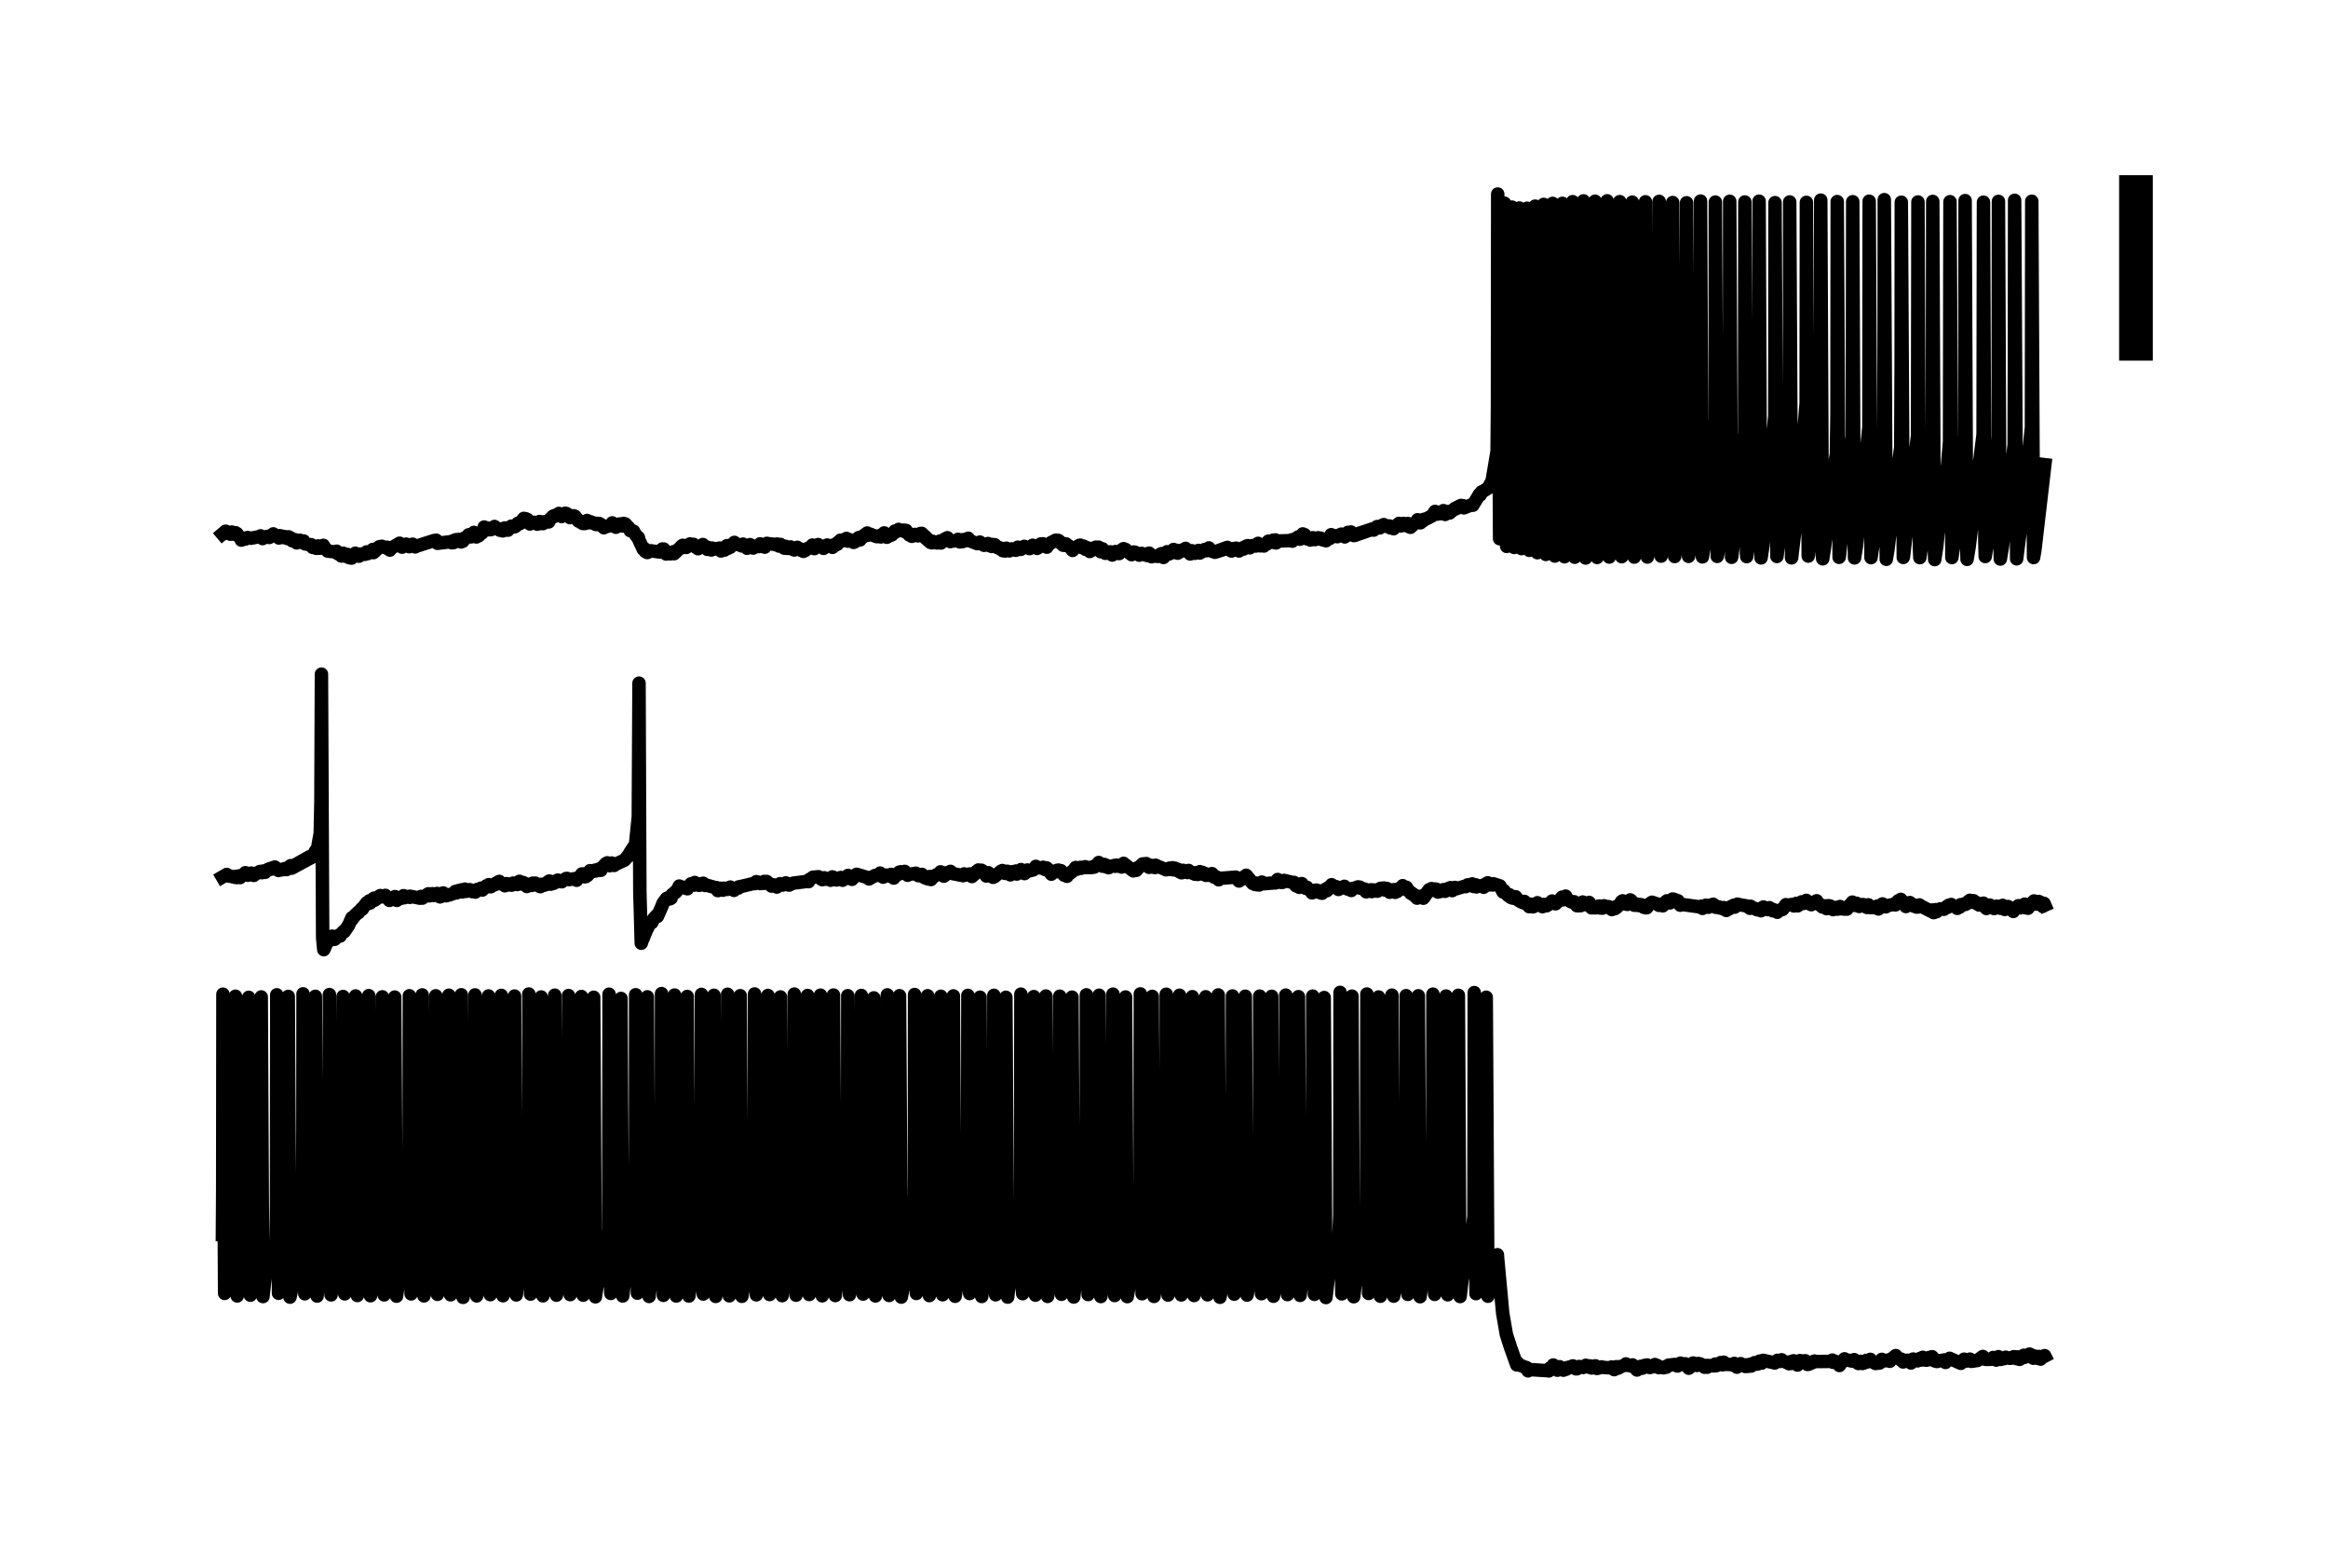 <?xml version="1.0" encoding="utf-8" standalone="no"?>
<!DOCTYPE svg PUBLIC "-//W3C//DTD SVG 1.1//EN"
  "http://www.w3.org/Graphics/SVG/1.1/DTD/svg11.dtd">
<svg xmlns:xlink="http://www.w3.org/1999/xlink" width="103.68pt" height="69.84pt" viewBox="0 0 103.68 69.84" xmlns="http://www.w3.org/2000/svg" version="1.1">
 <defs>
  <style type="text/css">*{stroke-linejoin: round; stroke-linecap: butt}</style>
 </defs>
 <g id="figure_1">
  <g id="patch_1">
   <path d="M 0 69.84 
L 103.68 69.84 
L 103.68 0 
L 0 0 
z
" style="fill: #ffffff"/>
  </g>
  <g id="axes_1">
   <g id="patch_2">
    <path d="M 7.2 62.64 
L 96.48 62.64 
L 96.48 7.2 
L 7.2 7.2 
z
" style="fill: #ffffff"/>
   </g>
   <g id="matplotlib.axis_1"/>
   <g id="matplotlib.axis_2"/>
   <g id="line2d_1">
    <path d="M 9.906 23.783 
L 10.051 23.66 
L 10.058 23.675 
L 10.136 23.758 
L 10.179 23.752 
L 10.261 23.794 
L 10.305 23.708 
L 10.396 23.791 
L 10.325 23.697 
L 10.447 23.765 
L 10.494 23.728 
L 10.511 23.782 
L 10.555 23.766 
L 10.704 23.975 
L 10.707 23.964 
L 10.795 23.991 
L 10.748 24.057 
L 10.802 24.016 
L 10.805 24.038 
L 10.89 23.969 
L 10.91 23.995 
L 11.032 23.942 
L 10.934 24.009 
L 11.035 23.946 
L 11.181 23.973 
L 11.586 23.895 
L 11.695 23.989 
L 11.603 23.867 
L 11.701 23.936 
L 11.962 23.884 
L 11.965 23.904 
L 11.992 23.939 
L 12.036 23.862 
L 12.073 23.896 
L 12.171 23.779 
L 12.226 23.816 
L 12.374 23.905 
L 12.459 23.859 
L 12.422 23.962 
L 12.479 23.929 
L 12.584 23.942 
L 12.506 23.871 
L 12.587 23.936 
L 12.611 23.889 
L 12.665 23.948 
L 12.702 23.904 
L 12.801 23.988 
L 12.821 23.957 
L 12.851 23.91 
L 12.905 23.992 
L 12.929 23.949 
L 13.014 24.085 
L 13.054 24.072 
L 13.125 24.033 
L 13.183 24.144 
L 13.355 24.062 
L 13.213 24.18 
L 13.375 24.095 
L 13.47 24.172 
L 13.382 24.09 
L 13.517 24.118 
L 13.524 24.095 
L 13.592 24.228 
L 13.599 24.222 
L 13.852 24.279 
L 13.856 24.259 
L 13.927 24.383 
L 13.957 24.32 
L 14.089 24.424 
L 14.109 24.401 
L 14.174 24.315 
L 14.221 24.403 
L 14.4 24.29 
L 14.238 24.421 
L 14.41 24.329 
L 14.593 24.546 
L 14.921 24.581 
L 15.036 24.651 
L 14.995 24.551 
L 15.043 24.646 
L 15.127 24.679 
L 15.049 24.665 
L 15.137 24.707 
L 15.205 24.766 
L 15.246 24.685 
L 15.29 24.64 
L 15.259 24.711 
L 15.34 24.741 
L 15.388 24.776 
L 15.361 24.725 
L 15.449 24.734 
L 15.479 24.695 
L 15.543 24.836 
L 15.658 24.858 
L 15.591 24.751 
L 15.662 24.854 
L 15.824 24.641 
L 15.831 24.651 
L 15.885 24.744 
L 15.946 24.714 
L 16.057 24.677 
L 15.986 24.773 
L 16.067 24.699 
L 16.264 24.687 
L 16.267 24.654 
L 16.324 24.582 
L 16.379 24.659 
L 16.565 24.533 
L 16.598 24.475 
L 16.632 24.614 
L 16.683 24.526 
L 16.71 24.55 
L 16.751 24.443 
L 16.781 24.477 
L 16.886 24.355 
L 17.008 24.331 
L 17.014 24.339 
L 17.234 24.419 
L 17.238 24.407 
L 17.244 24.374 
L 17.315 24.46 
L 17.342 24.443 
L 17.363 24.5 
L 17.441 24.383 
L 17.447 24.404 
L 17.796 24.194 
L 17.806 24.241 
L 17.9 24.326 
L 17.907 24.371 
L 17.961 24.286 
L 18.005 24.307 
L 18.093 24.236 
L 18.12 24.264 
L 18.225 24.35 
L 18.286 24.277 
L 18.374 24.239 
L 18.408 24.275 
L 18.492 24.359 
L 18.526 24.333 
L 19.334 24.075 
L 19.338 24.085 
L 19.426 24.06 
L 19.456 24.113 
L 19.46 24.1 
L 19.483 24.199 
L 19.551 24.191 
L 20.065 24.128 
L 20.143 24.1 
L 20.119 24.175 
L 20.177 24.121 
L 20.207 24.166 
L 20.264 24.049 
L 20.342 24.034 
L 20.312 24.073 
L 20.366 24.076 
L 20.379 24.105 
L 20.434 24.023 
L 20.478 24.086 
L 20.484 24.04 
L 20.535 24.139 
L 20.586 24.062 
L 20.613 24.108 
L 20.664 23.974 
L 20.691 24.018 
L 20.873 23.818 
L 20.904 23.853 
L 20.978 23.913 
L 20.91 23.843 
L 21.019 23.859 
L 21.107 23.714 
L 21.147 23.767 
L 21.215 23.916 
L 21.293 23.841 
L 21.455 23.705 
L 21.316 23.866 
L 21.462 23.725 
L 21.465 23.741 
L 21.533 23.566 
L 21.536 23.567 
L 21.563 23.474 
L 21.624 23.595 
L 21.648 23.561 
L 21.695 23.512 
L 21.712 23.599 
L 21.759 23.57 
L 21.837 23.595 
L 21.878 23.57 
L 21.888 23.584 
L 22.023 23.45 
L 22.233 23.596 
L 22.263 23.619 
L 22.358 23.557 
L 22.398 23.646 
L 22.469 23.538 
L 22.476 23.516 
L 22.571 23.59 
L 22.574 23.577 
L 22.622 23.614 
L 22.669 23.514 
L 22.672 23.523 
L 22.77 23.435 
L 22.689 23.539 
L 22.794 23.464 
L 22.929 23.463 
L 22.936 23.424 
L 22.967 23.439 
L 23.058 23.309 
L 23.149 23.325 
L 23.126 23.283 
L 23.173 23.306 
L 23.176 23.31 
L 23.23 23.211 
L 23.329 23.089 
L 23.372 23.146 
L 23.457 23.196 
L 23.413 23.103 
L 23.484 23.164 
L 23.491 23.139 
L 23.552 23.279 
L 23.555 23.271 
L 23.602 23.338 
L 23.67 23.279 
L 23.788 23.262 
L 23.809 23.291 
L 23.927 23.346 
L 24.029 23.228 
L 24.062 23.322 
L 24.147 23.311 
L 24.12 23.243 
L 24.164 23.294 
L 24.188 23.321 
L 24.282 23.233 
L 24.434 23.249 
L 24.445 23.235 
L 24.495 23.124 
L 24.627 22.992 
L 24.641 23.026 
L 24.698 22.961 
L 24.739 22.984 
L 24.891 22.868 
L 24.911 22.928 
L 25.013 23.007 
L 24.959 22.891 
L 25.03 22.961 
L 25.047 22.979 
L 25.165 22.861 
L 25.222 22.87 
L 25.199 22.917 
L 25.249 22.928 
L 25.385 23.055 
L 25.273 22.899 
L 25.391 23.04 
L 25.55 22.972 
L 25.571 23.007 
L 25.692 23.122 
L 25.605 22.992 
L 25.696 23.118 
L 25.699 23.104 
L 25.76 23.208 
L 25.787 23.21 
L 25.953 23.316 
L 26.051 23.318 
L 26.061 23.278 
L 26.146 23.183 
L 26.176 23.231 
L 26.223 23.284 
L 26.291 23.239 
L 26.403 23.279 
L 26.406 23.3 
L 26.541 23.361 
L 26.416 23.295 
L 26.545 23.353 
L 26.663 23.366 
L 26.568 23.309 
L 26.666 23.349 
L 26.687 23.316 
L 26.721 23.386 
L 26.775 23.364 
L 26.893 23.505 
L 26.903 23.482 
L 27.231 23.397 
L 27.268 23.289 
L 27.336 23.429 
L 27.431 23.484 
L 27.451 23.461 
L 27.586 23.339 
L 27.465 23.465 
L 27.59 23.345 
L 27.668 23.334 
L 27.705 23.395 
L 27.776 23.312 
L 27.728 23.427 
L 27.84 23.352 
L 27.992 23.527 
L 27.854 23.339 
L 27.999 23.507 
L 28.002 23.495 
L 28.067 23.634 
L 28.077 23.623 
L 28.199 23.68 
L 28.209 23.674 
L 28.215 23.658 
L 28.273 23.769 
L 28.276 23.77 
L 28.412 23.96 
L 28.425 23.938 
L 28.428 23.933 
L 28.462 24.061 
L 28.648 24.464 
L 28.655 24.462 
L 28.699 24.433 
L 28.743 24.566 
L 28.746 24.566 
L 28.824 24.609 
L 28.79 24.517 
L 28.858 24.563 
L 28.868 24.593 
L 28.98 24.531 
L 29.386 24.588 
L 29.396 24.549 
L 29.501 24.452 
L 29.511 24.518 
L 29.666 24.675 
L 29.561 24.454 
L 29.676 24.64 
L 29.768 24.63 
L 29.703 24.673 
L 29.785 24.65 
L 29.866 24.669 
L 29.896 24.619 
L 29.991 24.574 
L 30.004 24.625 
L 30.021 24.662 
L 30.072 24.561 
L 30.103 24.588 
L 30.224 24.456 
L 30.238 24.461 
L 30.349 24.33 
L 30.404 24.288 
L 30.447 24.381 
L 30.451 24.374 
L 30.502 24.312 
L 30.562 24.384 
L 30.691 24.297 
L 30.759 24.29 
L 30.728 24.227 
L 30.789 24.251 
L 30.884 24.244 
L 30.901 24.306 
L 31.029 24.398 
L 31.09 24.441 
L 31.137 24.37 
L 31.148 24.381 
L 31.303 24.253 
L 31.503 24.469 
L 31.516 24.434 
L 31.533 24.379 
L 31.611 24.477 
L 31.635 24.431 
L 31.682 24.496 
L 31.722 24.412 
L 31.75 24.467 
L 32.057 24.412 
L 32.064 24.43 
L 32.111 24.541 
L 32.179 24.46 
L 32.27 24.5 
L 32.297 24.41 
L 32.372 24.304 
L 32.314 24.428 
L 32.423 24.408 
L 32.426 24.423 
L 32.48 24.309 
L 32.524 24.374 
L 32.68 24.182 
L 32.707 24.158 
L 32.801 24.233 
L 33.014 24.301 
L 33.038 24.317 
L 33.092 24.235 
L 33.119 24.291 
L 33.136 24.262 
L 33.2 24.337 
L 33.224 24.323 
L 33.271 24.419 
L 33.234 24.302 
L 33.342 24.332 
L 33.403 24.258 
L 33.468 24.299 
L 33.545 24.41 
L 33.596 24.336 
L 33.769 24.328 
L 33.606 24.358 
L 33.772 24.332 
L 33.775 24.345 
L 33.85 24.225 
L 33.87 24.277 
L 34.002 24.327 
L 33.877 24.311 
L 34.005 24.355 
L 34.059 24.37 
L 34.1 24.261 
L 34.103 24.27 
L 34.107 24.28 
L 34.157 24.2 
L 34.201 24.213 
L 34.543 24.251 
L 34.607 24.232 
L 34.563 24.268 
L 34.648 24.277 
L 34.699 24.324 
L 34.658 24.259 
L 34.753 24.252 
L 34.756 24.248 
L 34.766 24.303 
L 34.827 24.318 
L 34.932 24.416 
L 34.952 24.389 
L 34.979 24.331 
L 35.023 24.425 
L 35.06 24.391 
L 35.128 24.426 
L 35.067 24.388 
L 35.172 24.393 
L 35.209 24.361 
L 35.274 24.45 
L 35.375 24.495 
L 35.395 24.467 
L 35.51 24.378 
L 35.52 24.39 
L 35.656 24.477 
L 35.659 24.464 
L 35.662 24.457 
L 35.693 24.52 
L 35.75 24.527 
L 35.781 24.557 
L 35.801 24.491 
L 35.859 24.499 
L 35.865 24.517 
L 35.997 24.413 
L 36.122 24.387 
L 36.18 24.278 
L 36.234 24.351 
L 36.268 24.436 
L 36.315 24.308 
L 36.335 24.323 
L 36.437 24.255 
L 36.352 24.339 
L 36.454 24.272 
L 36.596 24.368 
L 36.677 24.425 
L 36.701 24.339 
L 36.843 24.275 
L 36.853 24.281 
L 37.063 24.341 
L 37.076 24.379 
L 37.134 24.27 
L 37.164 24.29 
L 37.269 24.197 
L 37.171 24.307 
L 37.289 24.226 
L 37.299 24.236 
L 37.353 24.13 
L 37.357 24.14 
L 37.435 24.059 
L 37.475 24.104 
L 37.607 24.03 
L 37.614 24.052 
L 37.695 23.981 
L 37.634 24.067 
L 37.736 24.052 
L 37.763 24.104 
L 37.807 24.031 
L 37.844 24.063 
L 37.851 24.04 
L 37.911 24.089 
L 37.952 24.079 
L 38.016 24.158 
L 38.057 24.101 
L 38.067 24.138 
L 38.145 24.028 
L 38.243 23.944 
L 38.273 24.021 
L 38.3 24.051 
L 38.365 23.923 
L 38.368 23.928 
L 38.622 23.74 
L 38.385 23.954 
L 38.625 23.761 
L 38.645 23.842 
L 38.74 23.788 
L 39.038 23.901 
L 39.041 23.883 
L 39.075 23.9 
L 39.156 23.862 
L 39.23 23.916 
L 39.254 23.829 
L 39.261 23.842 
L 39.379 23.735 
L 39.383 23.756 
L 39.498 23.929 
L 39.542 23.89 
L 39.724 23.821 
L 39.853 23.653 
L 39.863 23.708 
L 40.022 23.579 
L 40.052 23.634 
L 40.262 23.61 
L 40.36 23.629 
L 40.319 23.696 
L 40.363 23.654 
L 40.499 23.831 
L 40.526 23.79 
L 40.6 23.879 
L 40.735 23.803 
L 40.607 23.887 
L 40.752 23.84 
L 40.884 23.866 
L 40.898 23.823 
L 40.986 23.763 
L 41.016 23.788 
L 41.435 24.157 
L 41.047 23.755 
L 41.446 24.129 
L 41.547 24.111 
L 41.5 24.177 
L 41.557 24.131 
L 41.564 24.123 
L 41.74 24.184 
L 41.851 24.1 
L 41.855 24.137 
L 41.906 24.185 
L 41.956 24.089 
L 42.054 24.066 
L 42.061 24.016 
L 42.193 23.95 
L 42.328 24.125 
L 42.338 24.106 
L 42.609 24.085 
L 42.727 24.105 
L 42.666 24.021 
L 42.731 24.1 
L 42.839 24.067 
L 42.751 24.138 
L 42.849 24.085 
L 42.859 24.126 
L 42.893 24.035 
L 42.954 24.053 
L 43.12 23.975 
L 42.978 24.09 
L 43.123 23.997 
L 43.245 24.11 
L 43.248 24.108 
L 43.522 24.213 
L 43.64 24.144 
L 43.772 24.257 
L 43.796 24.235 
L 43.901 24.245 
L 43.83 24.288 
L 43.904 24.26 
L 43.975 24.266 
L 44.002 24.226 
L 44.006 24.209 
L 44.087 24.311 
L 44.094 24.303 
L 44.168 24.339 
L 44.192 24.25 
L 44.198 24.273 
L 44.303 24.261 
L 44.212 24.291 
L 44.324 24.287 
L 44.422 24.391 
L 44.445 24.366 
L 44.523 24.4 
L 44.462 24.397 
L 44.533 24.434 
L 44.665 24.529 
L 44.577 24.419 
L 44.669 24.51 
L 44.702 24.454 
L 44.77 24.542 
L 44.787 24.471 
L 44.817 24.418 
L 44.919 24.521 
L 44.956 24.535 
L 45.041 24.475 
L 45.206 24.5 
L 45.054 24.447 
L 45.216 24.471 
L 45.328 24.373 
L 45.24 24.51 
L 45.382 24.434 
L 45.463 24.469 
L 45.392 24.42 
L 45.494 24.415 
L 45.616 24.334 
L 45.514 24.432 
L 45.619 24.34 
L 45.852 24.435 
L 45.856 24.431 
L 45.988 24.286 
L 46.163 24.412 
L 46.174 24.405 
L 46.349 24.226 
L 46.19 24.423 
L 46.38 24.296 
L 46.491 24.319 
L 46.451 24.22 
L 46.495 24.313 
L 46.573 24.265 
L 46.606 24.304 
L 46.62 24.372 
L 46.705 24.238 
L 46.708 24.255 
L 46.83 24.153 
L 46.833 24.164 
L 47.006 24.064 
L 47.012 24.088 
L 47.124 24.124 
L 47.049 24.059 
L 47.134 24.084 
L 47.35 24.286 
L 47.141 24.072 
L 47.364 24.253 
L 47.476 24.224 
L 47.408 24.29 
L 47.479 24.237 
L 47.614 24.323 
L 47.77 24.516 
L 47.8 24.467 
L 48.061 24.292 
L 48.078 24.348 
L 48.108 24.28 
L 48.199 24.393 
L 48.257 24.323 
L 48.301 24.425 
L 48.308 24.415 
L 48.338 24.464 
L 48.416 24.394 
L 48.51 24.498 
L 48.534 24.563 
L 48.598 24.476 
L 48.622 24.511 
L 48.69 24.421 
L 48.805 24.369 
L 48.808 24.382 
L 48.93 24.372 
L 48.876 24.442 
L 48.937 24.394 
L 49.021 24.574 
L 49.075 24.488 
L 49.099 24.444 
L 49.15 24.58 
L 49.17 24.579 
L 49.227 24.644 
L 49.288 24.592 
L 49.464 24.58 
L 49.535 24.721 
L 49.583 24.615 
L 49.681 24.566 
L 49.623 24.674 
L 49.694 24.613 
L 49.84 24.657 
L 49.856 24.586 
L 49.988 24.467 
L 50.002 24.48 
L 50.13 24.488 
L 50.042 24.437 
L 50.134 24.486 
L 50.137 24.475 
L 50.225 24.568 
L 50.398 24.706 
L 50.431 24.65 
L 50.496 24.585 
L 50.553 24.62 
L 50.563 24.601 
L 50.739 24.727 
L 50.841 24.648 
L 50.861 24.695 
L 50.885 24.661 
L 51.033 24.724 
L 51.148 24.646 
L 51.094 24.745 
L 51.155 24.673 
L 51.287 24.797 
L 51.182 24.638 
L 51.297 24.753 
L 51.568 24.783 
L 51.571 24.75 
L 51.696 24.679 
L 51.706 24.684 
L 51.818 24.83 
L 51.727 24.659 
L 51.872 24.722 
L 51.977 24.575 
L 51.886 24.743 
L 52.055 24.661 
L 52.062 24.675 
L 52.122 24.595 
L 52.16 24.633 
L 52.214 24.604 
L 52.224 24.55 
L 52.268 24.475 
L 52.332 24.549 
L 52.447 24.639 
L 52.366 24.504 
L 52.457 24.624 
L 52.62 24.505 
L 52.464 24.63 
L 52.64 24.52 
L 52.721 24.501 
L 52.647 24.511 
L 52.735 24.466 
L 52.802 24.426 
L 52.836 24.498 
L 53.008 24.674 
L 53.012 24.652 
L 53.076 24.529 
L 53.13 24.559 
L 53.215 24.644 
L 53.14 24.556 
L 53.249 24.603 
L 53.37 24.528 
L 53.374 24.516 
L 53.428 24.633 
L 53.458 24.621 
L 53.644 24.477 
L 53.709 24.533 
L 53.756 24.465 
L 53.837 24.404 
L 53.769 24.48 
L 53.864 24.486 
L 53.986 24.559 
L 53.895 24.467 
L 53.989 24.553 
L 54.084 24.556 
L 54.101 24.585 
L 54.659 24.381 
L 54.108 24.599 
L 54.669 24.418 
L 54.801 24.517 
L 54.676 24.414 
L 54.808 24.505 
L 54.902 24.437 
L 54.848 24.542 
L 54.926 24.493 
L 55.048 24.415 
L 55.085 24.49 
L 55.18 24.54 
L 55.21 24.517 
L 55.356 24.396 
L 55.359 24.407 
L 55.518 24.319 
L 55.389 24.454 
L 55.521 24.332 
L 55.575 24.302 
L 55.663 24.399 
L 55.795 24.297 
L 55.93 24.321 
L 55.941 24.289 
L 56.032 24.2 
L 56.062 24.24 
L 56.13 24.312 
L 56.177 24.26 
L 56.289 24.32 
L 56.319 24.279 
L 56.431 24.19 
L 56.438 24.21 
L 56.445 24.219 
L 56.485 24.105 
L 56.519 24.118 
L 56.614 24.145 
L 56.651 24.083 
L 56.698 24.06 
L 56.742 24.163 
L 56.749 24.159 
L 56.762 24.154 
L 56.779 24.071 
L 56.789 24.064 
L 56.8 24.048 
L 56.833 24.182 
L 56.894 24.097 
L 57.49 24.078 
L 57.557 24.102 
L 57.52 24.045 
L 57.591 24.041 
L 57.787 23.947 
L 57.791 23.97 
L 57.895 24.018 
L 57.814 23.916 
L 57.906 24.008 
L 58.021 23.78 
L 58.061 23.837 
L 58.207 24.001 
L 58.102 23.812 
L 58.22 23.993 
L 58.342 23.967 
L 58.352 24.022 
L 58.359 24.053 
L 58.43 23.955 
L 58.453 23.967 
L 58.572 24.034 
L 58.477 23.952 
L 58.592 24.024 
L 58.707 23.951 
L 58.724 23.976 
L 58.815 23.968 
L 58.832 24.023 
L 58.957 24.058 
L 59.059 24.084 
L 58.988 24.014 
L 59.069 24.045 
L 59.214 23.933 
L 59.224 23.976 
L 59.228 23.98 
L 59.265 23.861 
L 59.272 23.877 
L 59.285 23.815 
L 59.383 23.873 
L 59.559 23.904 
L 59.394 23.857 
L 59.573 23.869 
L 59.739 23.79 
L 59.742 23.809 
L 59.81 23.833 
L 59.755 23.801 
L 59.854 23.823 
L 59.955 23.828 
L 59.891 23.915 
L 59.958 23.837 
L 59.965 23.866 
L 60.033 23.71 
L 60.06 23.759 
L 60.165 23.695 
L 60.107 23.804 
L 60.188 23.717 
L 60.29 23.853 
L 60.317 23.824 
L 61.074 23.573 
L 60.327 23.851 
L 61.078 23.588 
L 61.179 23.612 
L 61.095 23.563 
L 61.2 23.548 
L 61.331 23.453 
L 61.213 23.556 
L 61.355 23.49 
L 61.443 23.515 
L 61.386 23.448 
L 61.463 23.484 
L 61.565 23.395 
L 61.629 23.366 
L 61.572 23.405 
L 61.666 23.436 
L 61.835 23.451 
L 61.91 23.508 
L 61.866 23.424 
L 61.947 23.449 
L 62.028 23.469 
L 62.042 23.525 
L 62.065 23.549 
L 62.13 23.463 
L 62.133 23.469 
L 62.302 23.313 
L 62.38 23.425 
L 62.42 23.374 
L 62.505 23.313 
L 62.525 23.403 
L 62.701 23.341 
L 62.705 23.316 
L 62.735 23.452 
L 62.796 23.447 
L 62.816 23.486 
L 63.093 23.228 
L 63.192 23.252 
L 63.134 23.151 
L 63.205 23.229 
L 63.34 23.156 
L 63.259 23.287 
L 63.354 23.182 
L 63.367 23.207 
L 63.408 23.132 
L 63.455 23.142 
L 63.773 22.981 
L 63.912 22.778 
L 63.946 22.807 
L 64.051 22.835 
L 64.01 22.899 
L 64.054 22.851 
L 64.145 22.882 
L 64.111 22.827 
L 64.162 22.828 
L 64.284 22.743 
L 64.182 22.865 
L 64.301 22.787 
L 64.362 22.913 
L 64.45 22.807 
L 64.51 22.782 
L 64.561 22.838 
L 64.565 22.848 
L 64.629 22.772 
L 64.649 22.774 
L 64.788 22.651 
L 65.065 22.512 
L 64.805 22.676 
L 65.079 22.557 
L 65.15 22.523 
L 65.197 22.62 
L 65.586 22.465 
L 65.593 22.497 
L 65.596 22.504 
L 65.657 22.393 
L 65.66 22.398 
L 65.89 22.014 
L 65.927 22.044 
L 65.982 21.911 
L 65.988 21.922 
L 66.286 21.735 
L 66.414 21.484 
L 66.418 21.489 
L 66.455 21.423 
L 66.458 21.387 
L 66.675 20.098 
L 66.692 18.062 
L 66.702 8.642 
L 66.787 23.994 
L 66.797 23.918 
L 66.962 20.967 
L 67 16.644 
L 67.006 9.051 
L 67.101 24.337 
L 67.104 24.324 
L 67.199 23.181 
L 67.328 19.219 
L 67.338 9.225 
L 67.426 24.313 
L 67.432 24.383 
L 67.497 23.727 
L 67.649 20.228 
L 67.662 18.095 
L 67.669 9.266 
L 67.764 24.436 
L 67.767 24.428 
L 67.835 23.727 
L 67.95 21.462 
L 68.004 18.725 
L 68.014 9.275 
L 68.109 24.51 
L 68.112 24.513 
L 68.126 24.414 
L 68.285 22.004 
L 68.362 18.263 
L 68.369 9.181 
L 68.467 24.617 
L 68.511 24.292 
L 68.724 20.327 
L 68.741 17.453 
L 68.748 9.104 
L 68.846 24.694 
L 68.944 23.843 
L 69.09 21.3 
L 69.14 18.992 
L 69.15 9.059 
L 69.242 24.745 
L 69.245 24.766 
L 69.299 24.433 
L 69.509 21.395 
L 69.573 18.495 
L 69.583 9.057 
L 69.678 24.798 
L 69.82 23.595 
L 70.026 19.592 
L 70.04 8.982 
L 70.114 23.895 
L 70.135 24.819 
L 70.226 24.198 
L 70.26 23.894 
L 70.507 19.932 
L 70.52 10.686 
L 70.524 8.947 
L 70.601 24.361 
L 70.618 24.854 
L 70.71 24.247 
L 71.024 19.469 
L 71.038 8.962 
L 71.112 24.329 
L 71.129 24.829 
L 71.22 24.246 
L 71.413 21.98 
L 71.565 18.95 
L 71.575 8.945 
L 71.667 24.808 
L 71.67 24.811 
L 71.694 24.683 
L 71.829 23.492 
L 72.127 18.352 
L 72.137 8.981 
L 72.225 24.794 
L 72.231 24.756 
L 72.36 23.771 
L 72.685 17.866 
L 72.695 9.003 
L 72.783 24.813 
L 72.789 24.793 
L 72.844 24.445 
L 73.263 19.853 
L 73.276 13.324 
L 73.283 8.989 
L 73.368 24.81 
L 73.378 24.771 
L 73.506 23.775 
L 73.882 18.696 
L 73.892 8.969 
L 73.98 24.77 
L 73.983 24.763 
L 74.22 22.552 
L 74.484 17.572 
L 74.494 9.022 
L 74.582 24.788 
L 74.589 24.749 
L 74.707 23.872 
L 75.018 20.85 
L 75.028 20.768 
L 75.103 18.899 
L 75.113 9.033 
L 75.201 24.78 
L 75.235 24.606 
L 75.722 19.322 
L 75.735 8.956 
L 75.806 24.492 
L 75.82 24.804 
L 75.911 24.23 
L 76.384 18.693 
L 76.395 9.001 
L 76.479 24.781 
L 76.486 24.757 
L 76.489 24.759 
L 76.506 24.649 
L 76.76 22.166 
L 77.024 18.131 
L 77.034 8.965 
L 77.118 24.823 
L 77.129 24.781 
L 77.325 23.079 
L 77.697 19.289 
L 77.71 8.996 
L 77.781 24.568 
L 77.791 24.792 
L 77.879 24.203 
L 78.326 19.678 
L 78.343 8.961 
L 78.403 22.588 
L 78.431 24.849 
L 78.518 24.283 
L 79.043 18.519 
L 79.053 9.026 
L 79.137 24.785 
L 79.144 24.745 
L 79.32 23.229 
L 79.557 21.133 
L 79.695 18.811 
L 79.706 8.995 
L 79.79 24.848 
L 79.793 24.84 
L 80.02 22.922 
L 80.439 17.968 
L 80.45 9.013 
L 80.531 24.768 
L 80.544 24.712 
L 80.713 23.234 
L 81.075 19.259 
L 81.089 8.914 
L 81.163 24.749 
L 81.177 24.891 
L 81.258 24.376 
L 81.623 21.226 
L 81.785 20.229 
L 81.812 18.473 
L 81.823 8.979 
L 81.907 24.823 
L 81.914 24.807 
L 82.496 19.423 
L 82.513 8.984 
L 82.573 23.876 
L 82.594 24.849 
L 82.685 24.28 
L 83.233 19.025 
L 83.246 8.961 
L 83.328 24.838 
L 83.432 24.133 
L 83.727 21.377 
L 83.896 19.971 
L 83.913 14.682 
L 83.919 8.893 
L 84.007 24.911 
L 84.014 24.88 
L 84.082 24.471 
L 84.488 21.076 
L 84.491 21.082 
L 84.653 19.932 
L 84.67 16.12 
L 84.677 9.007 
L 84.765 24.828 
L 84.775 24.78 
L 85.401 19.384 
L 85.418 8.996 
L 85.482 24.386 
L 85.502 24.837 
L 85.587 24.238 
L 86.013 20.577 
L 86.06 19.446 
L 86.077 8.971 
L 86.141 24.238 
L 86.165 24.924 
L 86.253 24.355 
L 86.409 22.836 
L 86.733 20.732 
L 86.825 19.666 
L 86.838 12.27 
L 86.845 8.984 
L 86.929 24.833 
L 86.933 24.811 
L 87.027 24.144 
L 87.504 19.409 
L 87.518 8.935 
L 87.585 24.27 
L 87.606 24.913 
L 87.697 24.361 
L 88.319 19.346 
L 88.336 9.006 
L 88.397 24.152 
L 88.414 24.787 
L 88.505 24.196 
L 88.62 23.076 
L 88.884 20.908 
L 88.888 20.919 
L 88.925 20.691 
L 88.989 19.416 
L 89.003 8.969 
L 89.07 24.304 
L 89.087 24.899 
L 89.178 24.365 
L 89.703 19.805 
L 89.716 15.313 
L 89.723 8.922 
L 89.814 24.89 
L 89.821 24.836 
L 90.004 23.399 
L 90.227 21.445 
L 90.474 19.027 
L 90.487 8.963 
L 90.565 24.813 
L 90.568 24.834 
L 90.626 24.495 
L 91.069 20.697 
L 91.069 20.697 
" clip-path="url(#pc998609462)" style="fill: none; stroke: #000000; stroke-width: 0.6; stroke-linecap: square"/>
   </g>
   <g id="line2d_2">
    <path d="M 9.906 39.061 
L 10.098 38.949 
L 10.21 39.026 
L 10.22 39.013 
L 10.453 39.074 
L 10.552 39.088 
L 10.511 39.03 
L 10.562 39.061 
L 10.66 39.008 
L 10.612 39.074 
L 10.673 39.034 
L 10.694 39.087 
L 10.744 39.005 
L 10.778 39.004 
L 10.785 39.008 
L 10.93 38.871 
L 11.042 38.983 
L 11.072 38.925 
L 11.093 38.943 
L 11.187 38.887 
L 11.302 38.991 
L 11.309 38.972 
L 11.573 38.815 
L 11.59 38.846 
L 11.661 38.87 
L 11.624 38.814 
L 11.695 38.809 
L 11.803 38.855 
L 11.728 38.793 
L 11.816 38.825 
L 11.948 38.715 
L 12.242 38.618 
L 11.962 38.74 
L 12.266 38.666 
L 12.401 38.771 
L 12.28 38.649 
L 12.405 38.761 
L 12.594 38.736 
L 12.598 38.713 
L 12.716 38.679 
L 12.719 38.692 
L 12.763 38.731 
L 12.814 38.648 
L 12.821 38.659 
L 12.946 38.555 
L 12.848 38.681 
L 12.966 38.621 
L 13.785 38.16 
L 12.99 38.669 
L 13.808 38.225 
L 13.903 38.176 
L 13.906 38.168 
L 14.062 37.89 
L 14.092 37.896 
L 14.14 37.804 
L 14.262 37.119 
L 14.292 35.759 
L 14.316 30.026 
L 14.37 41.766 
L 14.42 42.299 
L 14.488 42.144 
L 14.606 41.882 
L 14.627 41.93 
L 14.796 41.696 
L 14.82 41.747 
L 14.901 41.838 
L 14.941 41.771 
L 15.093 41.655 
L 14.955 41.788 
L 15.107 41.677 
L 15.151 41.692 
L 15.188 41.603 
L 15.313 41.47 
L 15.317 41.477 
L 15.33 41.498 
L 15.523 41.216 
L 15.675 40.873 
L 15.689 40.936 
L 15.831 40.741 
L 15.834 40.756 
L 15.946 40.633 
L 15.959 40.656 
L 16.125 40.454 
L 16.132 40.484 
L 16.135 40.494 
L 16.206 40.378 
L 16.335 40.209 
L 16.348 40.232 
L 16.358 40.267 
L 16.436 40.162 
L 16.45 40.123 
L 16.483 40.221 
L 16.548 40.144 
L 16.551 40.16 
L 16.629 40.024 
L 16.632 40.025 
L 16.663 40.002 
L 16.686 40.096 
L 16.737 40.058 
L 16.869 39.932 
L 16.94 39.888 
L 16.896 39.943 
L 16.977 39.949 
L 17.163 39.88 
L 17.194 39.936 
L 17.342 40.104 
L 17.413 40.04 
L 17.539 39.971 
L 17.674 40.104 
L 17.589 39.935 
L 17.691 40.057 
L 17.873 40.011 
L 17.877 39.99 
L 17.971 39.894 
L 17.999 39.927 
L 18.019 39.984 
L 18.151 39.931 
L 18.249 39.968 
L 18.259 39.917 
L 18.699 40.006 
L 18.749 39.928 
L 18.81 40.003 
L 18.952 39.895 
L 19.077 39.81 
L 18.959 39.903 
L 19.088 39.835 
L 19.121 39.902 
L 19.186 39.813 
L 19.203 39.848 
L 19.263 39.805 
L 19.213 39.861 
L 19.311 39.885 
L 19.351 39.84 
L 19.422 39.859 
L 19.47 39.793 
L 19.537 39.876 
L 19.595 39.947 
L 19.652 39.924 
L 19.737 39.772 
L 19.777 39.834 
L 19.876 39.897 
L 19.899 39.853 
L 19.967 39.845 
L 19.933 39.876 
L 20.011 39.862 
L 20.204 39.791 
L 20.275 39.706 
L 20.325 39.759 
L 20.423 39.666 
L 20.332 39.769 
L 20.467 39.702 
L 20.552 39.674 
L 20.559 39.662 
L 20.562 39.632 
L 20.589 39.729 
L 20.67 39.653 
L 20.765 39.703 
L 20.711 39.602 
L 20.799 39.683 
L 20.806 39.685 
L 20.921 39.626 
L 21.032 39.714 
L 21.049 39.7 
L 21.154 39.669 
L 21.167 39.722 
L 21.171 39.734 
L 21.249 39.617 
L 21.252 39.622 
L 21.269 39.633 
L 21.424 39.558 
L 21.482 39.642 
L 21.56 39.551 
L 21.658 39.458 
L 21.573 39.558 
L 21.685 39.481 
L 21.746 39.492 
L 21.766 39.402 
L 21.79 39.457 
L 21.854 39.497 
L 21.905 39.445 
L 22.236 39.258 
L 21.911 39.455 
L 22.263 39.309 
L 22.486 39.452 
L 22.557 39.357 
L 22.601 39.412 
L 22.71 39.416 
L 22.72 39.38 
L 22.855 39.333 
L 22.787 39.425 
L 22.858 39.339 
L 22.98 39.355 
L 23.038 39.397 
L 23.088 39.327 
L 23.129 39.254 
L 23.186 39.365 
L 23.193 39.343 
L 23.224 39.37 
L 23.251 39.296 
L 23.295 39.306 
L 23.389 39.35 
L 23.396 39.372 
L 23.464 39.484 
L 23.521 39.425 
L 23.64 39.373 
L 23.531 39.446 
L 23.653 39.384 
L 23.673 39.438 
L 23.728 39.335 
L 23.765 39.378 
L 23.836 39.334 
L 23.873 39.402 
L 24.062 39.492 
L 24.079 39.46 
L 24.096 39.387 
L 24.198 39.425 
L 24.461 39.24 
L 24.204 39.435 
L 24.516 39.342 
L 24.529 39.381 
L 24.61 39.294 
L 24.624 39.332 
L 24.732 39.248 
L 24.651 39.346 
L 24.746 39.278 
L 24.752 39.298 
L 24.84 39.199 
L 24.844 39.209 
L 25.019 39.274 
L 25.026 39.257 
L 25.209 39.129 
L 25.216 39.135 
L 25.256 39.124 
L 25.337 39.178 
L 25.625 39.131 
L 25.638 39.183 
L 25.682 39.206 
L 25.733 39.106 
L 25.74 39.119 
L 25.855 39.011 
L 25.862 39.013 
L 25.872 39.027 
L 25.912 38.925 
L 25.956 38.96 
L 25.973 38.922 
L 26.041 39.052 
L 26.051 39.04 
L 26.088 39.046 
L 26.139 38.979 
L 26.146 38.984 
L 26.278 38.78 
L 26.159 38.999 
L 26.328 38.814 
L 26.433 38.812 
L 26.447 38.775 
L 26.535 38.748 
L 26.511 38.79 
L 26.555 38.791 
L 26.673 38.708 
L 26.714 38.758 
L 26.761 38.764 
L 26.792 38.67 
L 26.984 38.464 
L 26.995 38.502 
L 26.998 38.515 
L 27.049 38.43 
L 27.103 38.484 
L 27.241 38.439 
L 27.157 38.559 
L 27.248 38.463 
L 27.353 38.546 
L 27.367 38.518 
L 27.82 38.307 
L 27.975 38.113 
L 27.996 38.131 
L 28.046 37.995 
L 28.226 37.72 
L 28.242 37.769 
L 28.3 37.647 
L 28.428 36.382 
L 28.459 30.428 
L 28.496 39.704 
L 28.56 42.011 
L 28.618 41.837 
L 28.655 41.775 
L 28.628 41.791 
L 28.665 41.738 
L 28.831 41.327 
L 28.838 41.33 
L 28.841 41.34 
L 28.902 41.192 
L 28.973 41.075 
L 29.03 41.093 
L 29.105 40.928 
L 29.24 40.781 
L 29.277 40.822 
L 29.49 40.337 
L 29.524 40.235 
L 29.673 40.035 
L 29.676 40.043 
L 29.747 40.043 
L 29.683 40.02 
L 29.768 39.981 
L 29.866 39.974 
L 29.832 40.037 
L 29.879 39.991 
L 29.886 40.008 
L 29.94 39.836 
L 29.954 39.848 
L 30.075 39.722 
L 30.082 39.752 
L 30.153 39.672 
L 30.251 39.465 
L 30.302 39.486 
L 30.613 39.585 
L 30.62 39.543 
L 30.772 39.366 
L 30.627 39.55 
L 30.779 39.379 
L 30.921 39.424 
L 30.786 39.365 
L 30.931 39.376 
L 30.941 39.306 
L 31.039 39.408 
L 31.107 39.388 
L 31.134 39.434 
L 31.148 39.423 
L 31.158 39.374 
L 31.313 39.357 
L 31.317 39.339 
L 31.405 39.44 
L 31.415 39.41 
L 31.902 39.547 
L 31.905 39.533 
L 31.966 39.666 
L 31.986 39.666 
L 32.071 39.591 
L 32.074 39.563 
L 32.169 39.615 
L 32.179 39.611 
L 32.193 39.65 
L 32.23 39.561 
L 32.291 39.601 
L 32.362 39.56 
L 32.311 39.614 
L 32.402 39.612 
L 32.527 39.51 
L 32.561 39.534 
L 32.69 39.657 
L 32.696 39.642 
L 32.815 39.563 
L 32.883 39.555 
L 32.906 39.498 
L 32.91 39.505 
L 33.62 39.337 
L 33.623 39.357 
L 33.681 39.27 
L 33.725 39.305 
L 33.863 39.356 
L 33.748 39.285 
L 33.87 39.335 
L 33.999 39.322 
L 34.002 39.331 
L 34.012 39.345 
L 34.039 39.258 
L 34.103 39.289 
L 34.147 39.261 
L 34.208 39.315 
L 34.36 39.466 
L 34.384 39.401 
L 34.509 39.425 
L 34.513 39.442 
L 34.597 39.51 
L 34.526 39.437 
L 34.628 39.458 
L 34.743 39.359 
L 34.753 39.408 
L 34.787 39.376 
L 34.864 39.42 
L 34.996 39.325 
L 35.01 39.346 
L 35.037 39.339 
L 35.142 39.423 
L 35.318 39.337 
L 35.957 39.256 
L 36.007 39.27 
L 36.041 39.175 
L 36.048 39.19 
L 36.204 39.072 
L 36.207 39.074 
L 36.45 39.049 
L 36.572 39.151 
L 36.616 39.179 
L 36.586 39.124 
L 36.684 39.137 
L 36.711 39.096 
L 36.755 39.163 
L 36.792 39.149 
L 36.961 39.178 
L 37.069 39.057 
L 36.995 39.206 
L 37.086 39.09 
L 37.252 39.194 
L 37.1 39.065 
L 37.269 39.169 
L 37.411 39.094 
L 37.414 39.098 
L 37.526 39.206 
L 37.448 39.084 
L 37.55 39.148 
L 37.681 39.132 
L 37.692 39.102 
L 37.766 38.993 
L 37.817 39.037 
L 37.945 39.167 
L 37.949 39.16 
L 38.077 38.984 
L 38.091 39.006 
L 38.121 39.022 
L 38.152 38.942 
L 38.189 38.953 
L 38.534 39.055 
L 38.645 39.098 
L 38.649 39.093 
L 38.74 39.084 
L 38.703 39.149 
L 38.757 39.111 
L 38.872 39.052 
L 38.97 38.993 
L 38.99 39.001 
L 39.163 38.969 
L 39.332 39.068 
L 39.197 38.888 
L 39.335 39.062 
L 39.447 38.976 
L 39.457 38.98 
L 39.548 38.997 
L 39.572 38.985 
L 39.687 38.946 
L 39.633 39.026 
L 39.69 38.963 
L 39.805 39.11 
L 39.819 39.074 
L 39.822 39.079 
L 39.89 38.986 
L 40.052 38.843 
L 39.9 39.003 
L 40.086 38.897 
L 40.177 38.888 
L 40.11 38.829 
L 40.191 38.869 
L 40.292 38.812 
L 40.211 38.894 
L 40.309 38.863 
L 40.424 38.983 
L 40.434 38.958 
L 40.793 38.893 
L 40.796 38.905 
L 40.894 39 
L 40.928 38.968 
L 41.019 38.955 
L 40.979 39.012 
L 41.033 39.002 
L 41.06 38.945 
L 41.168 39.087 
L 41.324 39.147 
L 41.202 39.063 
L 41.327 39.14 
L 41.412 39.04 
L 41.446 39.121 
L 41.462 39.175 
L 41.523 39.054 
L 41.55 39.079 
L 41.676 38.978 
L 41.804 38.926 
L 41.831 38.957 
L 41.889 38.832 
L 41.909 38.891 
L 41.929 38.846 
L 41.98 38.965 
L 42.004 38.958 
L 42.034 39.025 
L 42.108 38.938 
L 42.115 38.951 
L 42.119 38.961 
L 42.163 38.875 
L 42.207 38.888 
L 42.328 38.811 
L 42.409 38.883 
L 42.413 38.907 
L 42.893 39.002 
L 42.896 38.985 
L 42.94 38.923 
L 43.008 38.975 
L 43.126 38.944 
L 43.13 38.953 
L 43.252 39.017 
L 43.184 38.927 
L 43.255 39.011 
L 43.576 38.749 
L 43.285 39.041 
L 43.583 38.779 
L 43.698 38.791 
L 43.705 38.776 
L 43.708 38.759 
L 43.772 38.845 
L 43.806 38.822 
L 43.928 39.019 
L 43.948 38.952 
L 44.019 38.872 
L 43.969 38.967 
L 44.056 38.953 
L 44.175 39.046 
L 44.178 39.039 
L 44.276 39.018 
L 44.226 39.076 
L 44.29 39.05 
L 44.577 38.805 
L 44.594 38.844 
L 44.642 38.774 
L 44.709 38.853 
L 44.757 38.899 
L 44.807 38.811 
L 44.865 38.807 
L 44.824 38.861 
L 44.905 38.858 
L 44.993 38.966 
L 45.024 38.919 
L 45.118 38.884 
L 45.091 38.827 
L 45.129 38.875 
L 45.24 38.797 
L 45.271 38.867 
L 45.287 38.93 
L 45.372 38.803 
L 45.457 38.773 
L 45.379 38.791 
L 45.467 38.755 
L 45.47 38.733 
L 45.538 38.817 
L 45.561 38.82 
L 45.629 38.91 
L 45.673 38.826 
L 45.758 38.749 
L 45.818 38.796 
L 46.028 38.741 
L 46.133 38.588 
L 46.153 38.63 
L 46.441 38.674 
L 46.447 38.642 
L 46.458 38.628 
L 46.535 38.726 
L 46.542 38.715 
L 46.613 38.657 
L 46.566 38.737 
L 46.671 38.706 
L 46.823 38.935 
L 46.836 38.916 
L 46.951 38.815 
L 46.975 38.834 
L 46.982 38.814 
L 47.073 38.764 
L 47.141 38.754 
L 47.093 38.825 
L 47.178 38.805 
L 47.249 38.779 
L 47.303 38.863 
L 47.307 38.846 
L 47.391 38.978 
L 47.394 38.974 
L 47.52 39.03 
L 47.536 38.993 
L 47.702 38.846 
L 47.706 38.861 
L 47.794 38.775 
L 47.797 38.787 
L 47.908 38.638 
L 47.922 38.661 
L 47.973 38.712 
L 47.936 38.646 
L 48.034 38.679 
L 48.122 38.63 
L 48.155 38.674 
L 48.328 38.604 
L 48.345 38.64 
L 48.619 38.641 
L 48.696 38.594 
L 48.734 38.622 
L 48.835 38.538 
L 48.933 38.415 
L 48.97 38.468 
L 49.106 38.581 
L 49.119 38.548 
L 49.173 38.5 
L 49.221 38.593 
L 49.373 38.648 
L 49.271 38.539 
L 49.39 38.608 
L 49.616 38.552 
L 49.721 38.532 
L 49.664 38.586 
L 49.731 38.561 
L 49.907 38.6 
L 49.921 38.569 
L 50.042 38.454 
L 49.955 38.618 
L 50.046 38.463 
L 50.475 38.789 
L 50.489 38.754 
L 50.55 38.696 
L 50.59 38.767 
L 50.597 38.752 
L 50.611 38.763 
L 50.651 38.655 
L 50.688 38.674 
L 50.854 38.51 
L 50.858 38.543 
L 50.888 38.479 
L 50.962 38.476 
L 51.05 38.463 
L 51.013 38.51 
L 51.064 38.51 
L 51.175 38.632 
L 51.206 38.595 
L 51.246 38.537 
L 51.321 38.612 
L 51.436 38.641 
L 51.443 38.614 
L 51.466 38.537 
L 51.561 38.587 
L 51.855 38.703 
L 51.926 38.74 
L 51.97 38.722 
L 52.082 38.667 
L 51.977 38.729 
L 52.099 38.723 
L 52.173 38.728 
L 52.116 38.687 
L 52.19 38.685 
L 52.224 38.65 
L 52.271 38.745 
L 52.295 38.72 
L 52.4 38.755 
L 52.322 38.668 
L 52.41 38.733 
L 52.461 38.719 
L 52.501 38.811 
L 52.613 38.871 
L 52.542 38.792 
L 52.616 38.862 
L 52.62 38.874 
L 52.694 38.764 
L 52.701 38.766 
L 52.762 38.812 
L 52.718 38.802 
L 52.782 38.838 
L 52.883 38.863 
L 52.812 38.816 
L 52.897 38.832 
L 52.934 38.77 
L 53.008 38.844 
L 53.218 38.938 
L 53.228 38.917 
L 53.276 38.867 
L 53.313 38.933 
L 53.337 38.92 
L 53.343 38.948 
L 53.431 38.847 
L 53.435 38.825 
L 53.475 38.89 
L 53.539 38.865 
L 53.553 38.857 
L 53.6 38.947 
L 53.644 38.897 
L 53.712 38.988 
L 53.783 38.982 
L 53.766 38.938 
L 53.817 38.961 
L 53.908 38.939 
L 53.871 38.985 
L 53.925 38.977 
L 53.976 38.911 
L 54.05 39.024 
L 54.067 39.065 
L 54.175 39.057 
L 54.277 39.186 
L 54.3 39.125 
L 55.038 39.068 
L 55.041 39.087 
L 55.163 39.224 
L 55.166 39.217 
L 55.18 39.24 
L 55.288 39.145 
L 55.501 38.985 
L 55.305 39.165 
L 55.511 39.015 
L 55.785 39.346 
L 55.518 39.006 
L 55.795 39.337 
L 55.819 39.307 
L 55.89 39.395 
L 55.903 39.349 
L 55.991 39.41 
L 55.914 39.328 
L 56.018 39.383 
L 56.079 39.417 
L 56.113 39.346 
L 56.127 39.369 
L 56.198 39.288 
L 56.238 39.367 
L 56.793 39.32 
L 56.901 39.173 
L 56.8 39.326 
L 56.945 39.208 
L 57.036 39.301 
L 57.063 39.249 
L 57.124 39.3 
L 57.189 39.214 
L 57.628 39.321 
L 57.632 39.302 
L 57.716 39.452 
L 57.831 39.499 
L 57.848 39.492 
L 57.977 39.356 
L 57.868 39.521 
L 57.993 39.397 
L 58.122 39.512 
L 58.129 39.502 
L 58.203 39.518 
L 58.159 39.568 
L 58.223 39.556 
L 58.396 39.704 
L 58.433 39.768 
L 58.474 39.66 
L 58.504 39.692 
L 58.585 39.731 
L 58.626 39.644 
L 58.731 39.727 
L 58.748 39.705 
L 58.812 39.682 
L 58.836 39.779 
L 58.842 39.765 
L 58.883 39.785 
L 58.917 39.696 
L 58.923 39.695 
L 59.045 39.6 
L 58.961 39.702 
L 59.049 39.61 
L 59.191 39.514 
L 59.096 39.671 
L 59.194 39.533 
L 59.279 39.438 
L 59.306 39.404 
L 59.367 39.512 
L 59.475 39.54 
L 59.417 39.473 
L 59.482 39.528 
L 59.613 39.616 
L 59.509 39.493 
L 59.63 39.606 
L 59.874 39.476 
L 59.884 39.509 
L 60.012 39.597 
L 60.019 39.594 
L 60.148 39.602 
L 60.158 39.649 
L 60.182 39.662 
L 60.219 39.577 
L 60.256 39.582 
L 60.486 39.501 
L 60.493 39.539 
L 60.56 39.512 
L 60.618 39.571 
L 60.75 39.593 
L 60.76 39.608 
L 60.844 39.722 
L 60.77 39.602 
L 60.885 39.639 
L 60.997 39.65 
L 61.01 39.697 
L 61.095 39.711 
L 61.074 39.63 
L 61.115 39.678 
L 61.21 39.639 
L 61.125 39.689 
L 61.227 39.686 
L 61.26 39.643 
L 61.342 39.695 
L 61.477 39.569 
L 61.639 39.553 
L 61.497 39.615 
L 61.646 39.579 
L 61.676 39.642 
L 61.754 39.58 
L 61.774 39.574 
L 61.832 39.687 
L 61.893 39.741 
L 61.845 39.673 
L 61.954 39.716 
L 62.059 39.627 
L 62.092 39.733 
L 62.136 39.745 
L 62.17 39.619 
L 62.177 39.644 
L 62.231 39.704 
L 62.295 39.627 
L 62.336 39.626 
L 62.37 39.555 
L 62.471 39.449 
L 62.498 39.504 
L 62.552 39.601 
L 62.623 39.53 
L 62.633 39.519 
L 62.701 39.625 
L 62.83 39.787 
L 62.833 39.766 
L 62.836 39.752 
L 62.918 39.84 
L 62.931 39.817 
L 63.09 39.984 
L 63.11 40.004 
L 63.148 39.919 
L 63.188 39.939 
L 63.3 39.914 
L 63.242 39.966 
L 63.303 39.926 
L 63.388 40.007 
L 63.438 39.947 
L 63.567 39.731 
L 63.574 39.744 
L 63.58 39.76 
L 63.645 39.628 
L 63.648 39.652 
L 63.753 39.578 
L 63.766 39.598 
L 63.888 39.639 
L 63.902 39.594 
L 63.996 39.615 
L 63.915 39.621 
L 64.007 39.649 
L 64.037 39.732 
L 64.128 39.695 
L 64.294 39.623 
L 64.138 39.712 
L 64.301 39.644 
L 64.358 39.7 
L 64.314 39.627 
L 64.406 39.612 
L 64.602 39.535 
L 64.676 39.669 
L 64.727 39.623 
L 64.801 39.526 
L 64.852 39.589 
L 65.275 39.459 
L 65.278 39.492 
L 65.366 39.411 
L 65.38 39.431 
L 65.437 39.407 
L 65.42 39.443 
L 65.495 39.422 
L 65.566 39.369 
L 65.603 39.427 
L 65.637 39.487 
L 65.714 39.455 
L 65.725 39.411 
L 65.758 39.503 
L 65.826 39.459 
L 66.039 39.449 
L 66.259 39.32 
L 66.076 39.517 
L 66.272 39.332 
L 66.34 39.413 
L 66.391 39.376 
L 66.479 39.418 
L 66.502 39.364 
L 66.8 39.457 
L 66.939 39.729 
L 66.956 39.696 
L 66.983 39.669 
L 67.04 39.756 
L 67.047 39.753 
L 67.162 39.884 
L 67.175 39.871 
L 67.226 39.853 
L 67.27 39.963 
L 67.358 40 
L 67.28 39.952 
L 67.382 39.964 
L 67.449 40.015 
L 67.497 39.94 
L 67.629 40.103 
L 67.733 40.155 
L 67.737 40.167 
L 67.855 40.214 
L 67.892 40.149 
L 67.96 40.242 
L 67.963 40.238 
L 68.105 40.383 
L 68.109 40.375 
L 68.166 40.273 
L 68.22 40.308 
L 68.271 40.391 
L 68.335 40.364 
L 68.471 40.208 
L 68.511 40.28 
L 68.643 40.322 
L 68.532 40.255 
L 68.647 40.31 
L 68.755 40.295 
L 68.697 40.384 
L 68.758 40.301 
L 68.782 40.28 
L 68.88 40.343 
L 69.012 40.259 
L 69.123 40.131 
L 69.15 40.154 
L 69.279 40.255 
L 69.414 40.11 
L 69.421 40.137 
L 69.566 39.96 
L 69.6 40.082 
L 69.678 39.97 
L 69.729 39.914 
L 69.773 40.025 
L 69.776 40.023 
L 69.959 40.163 
L 70.047 40.19 
L 70.07 40.163 
L 70.108 40.164 
L 70.128 40.227 
L 70.229 40.341 
L 70.246 40.309 
L 70.273 40.256 
L 70.311 40.343 
L 70.358 40.322 
L 70.395 40.34 
L 70.453 40.24 
L 70.486 40.177 
L 70.547 40.284 
L 70.568 40.243 
L 70.591 40.295 
L 70.683 40.233 
L 70.77 40.194 
L 70.716 40.245 
L 70.794 40.222 
L 70.879 40.435 
L 70.933 40.412 
L 71.058 40.426 
L 70.94 40.433 
L 71.065 40.435 
L 71.159 40.402 
L 71.17 40.366 
L 71.23 40.355 
L 71.257 40.443 
L 71.268 40.41 
L 71.359 40.45 
L 71.328 40.368 
L 71.379 40.416 
L 71.437 40.343 
L 71.501 40.411 
L 71.629 40.38 
L 71.751 40.476 
L 71.785 40.513 
L 71.873 40.439 
L 71.924 40.473 
L 71.903 40.406 
L 71.981 40.419 
L 71.991 40.427 
L 72.147 40.266 
L 72.16 40.279 
L 72.215 40.157 
L 72.269 40.123 
L 72.299 40.239 
L 72.319 40.219 
L 72.421 40.183 
L 72.401 40.265 
L 72.434 40.216 
L 72.482 40.283 
L 72.529 40.155 
L 72.536 40.167 
L 72.539 40.174 
L 72.603 40.081 
L 72.634 40.119 
L 72.637 40.1 
L 72.691 40.272 
L 72.718 40.247 
L 72.786 40.32 
L 72.833 40.269 
L 72.854 40.258 
L 72.894 40.323 
L 72.928 40.322 
L 73.023 40.339 
L 72.959 40.277 
L 73.033 40.294 
L 73.101 40.296 
L 73.06 40.344 
L 73.128 40.346 
L 73.209 40.413 
L 73.239 40.387 
L 73.327 40.367 
L 73.304 40.435 
L 73.341 40.43 
L 73.452 40.27 
L 73.574 40.185 
L 73.577 40.186 
L 73.784 40.255 
L 73.885 40.325 
L 73.909 40.281 
L 73.997 40.272 
L 73.926 40.309 
L 74.02 40.324 
L 74.054 40.346 
L 74.115 40.225 
L 74.24 40.122 
L 74.146 40.262 
L 74.271 40.16 
L 74.372 40.216 
L 74.382 40.186 
L 74.491 40.04 
L 74.541 40.092 
L 74.616 40.165 
L 74.568 40.058 
L 74.663 40.106 
L 74.727 40.118 
L 74.69 40.148 
L 74.744 40.178 
L 74.832 40.318 
L 74.866 40.278 
L 75.745 40.4 
L 75.823 40.461 
L 75.766 40.362 
L 75.86 40.431 
L 75.975 40.317 
L 75.982 40.323 
L 76.077 40.37 
L 76.08 40.392 
L 76.083 40.409 
L 76.175 40.314 
L 76.182 40.334 
L 76.263 40.324 
L 76.192 40.314 
L 76.283 40.293 
L 76.3 40.276 
L 76.344 40.33 
L 76.384 40.338 
L 76.483 40.39 
L 76.412 40.412 
L 76.486 40.396 
L 76.581 40.44 
L 76.506 40.387 
L 76.601 40.411 
L 76.709 40.441 
L 76.713 40.47 
L 76.77 40.424 
L 76.871 40.546 
L 76.885 40.551 
L 77.003 40.453 
L 77.01 40.483 
L 77.098 40.373 
L 77.108 40.397 
L 77.213 40.32 
L 77.227 40.328 
L 77.254 40.405 
L 77.308 40.308 
L 77.335 40.311 
L 77.426 40.317 
L 77.382 40.27 
L 77.446 40.291 
L 77.802 40.353 
L 77.93 40.451 
L 77.967 40.366 
L 77.937 40.456 
L 78.055 40.421 
L 78.248 40.519 
L 78.356 40.533 
L 78.292 40.479 
L 78.363 40.524 
L 78.535 40.398 
L 78.431 40.564 
L 78.539 40.407 
L 78.704 40.499 
L 78.803 40.427 
L 78.725 40.514 
L 78.836 40.451 
L 78.951 40.566 
L 78.975 40.512 
L 79.06 40.545 
L 79.009 40.569 
L 79.07 40.566 
L 79.154 40.633 
L 79.181 40.564 
L 79.391 40.507 
L 79.536 40.294 
L 79.543 40.334 
L 79.821 40.283 
L 79.827 40.304 
L 79.898 40.352 
L 79.841 40.294 
L 79.949 40.333 
L 79.996 40.237 
L 80.057 40.331 
L 80.064 40.346 
L 80.128 40.231 
L 80.138 40.238 
L 80.237 40.168 
L 80.253 40.183 
L 80.291 40.247 
L 80.365 40.198 
L 80.392 40.224 
L 80.446 40.102 
L 80.477 40.196 
L 80.666 40.295 
L 80.483 40.178 
L 80.673 40.279 
L 80.788 40.181 
L 80.791 40.192 
L 80.906 40.121 
L 80.913 40.152 
L 81.004 40.28 
L 81.038 40.271 
L 81.156 40.394 
L 81.177 40.371 
L 81.288 40.348 
L 81.349 40.471 
L 81.407 40.433 
L 81.43 40.338 
L 81.501 40.379 
L 81.505 40.352 
L 81.569 40.45 
L 81.606 40.406 
L 81.64 40.515 
L 81.721 40.418 
L 81.796 40.449 
L 81.731 40.443 
L 81.809 40.471 
L 81.84 40.493 
L 81.89 40.397 
L 81.911 40.42 
L 81.944 40.376 
L 82.002 40.478 
L 82.012 40.459 
L 82.039 40.433 
L 82.13 40.492 
L 82.228 40.423 
L 82.245 40.454 
L 82.256 40.492 
L 82.337 40.355 
L 82.34 40.358 
L 82.452 40.24 
L 82.462 40.271 
L 82.499 40.18 
L 82.577 40.239 
L 82.597 40.329 
L 82.685 40.232 
L 82.746 40.302 
L 82.8 40.373 
L 82.766 40.292 
L 82.858 40.333 
L 82.945 40.289 
L 82.973 40.316 
L 83.094 40.391 
L 83.02 40.298 
L 83.098 40.376 
L 83.213 40.301 
L 83.148 40.418 
L 83.216 40.313 
L 83.301 40.425 
L 83.351 40.404 
L 83.487 40.432 
L 83.361 40.389 
L 83.49 40.428 
L 83.612 40.355 
L 83.625 40.4 
L 83.659 40.486 
L 83.72 40.341 
L 83.727 40.346 
L 83.838 40.26 
L 83.852 40.29 
L 83.99 40.39 
L 84.011 40.345 
L 84.332 40.284 
L 84.447 40.213 
L 84.41 40.306 
L 84.454 40.225 
L 84.457 40.241 
L 84.535 40.125 
L 84.552 40.165 
L 84.653 40.058 
L 84.694 40.105 
L 84.812 40.276 
L 84.826 40.249 
L 84.883 40.377 
L 84.961 40.335 
L 84.968 40.336 
L 85.008 40.232 
L 85.059 40.2 
L 85.032 40.264 
L 85.113 40.244 
L 85.245 40.363 
L 85.249 40.351 
L 85.259 40.313 
L 85.35 40.401 
L 85.435 40.397 
L 85.462 40.36 
L 85.482 40.305 
L 85.57 40.367 
L 86.023 40.596 
L 86.03 40.573 
L 86.064 40.53 
L 86.114 40.647 
L 86.124 40.624 
L 86.128 40.647 
L 86.209 40.516 
L 86.229 40.573 
L 86.246 40.608 
L 86.415 40.478 
L 86.578 40.498 
L 86.584 40.479 
L 86.726 40.36 
L 86.733 40.378 
L 86.743 40.412 
L 86.791 40.318 
L 86.825 40.324 
L 86.902 40.286 
L 86.831 40.333 
L 86.946 40.32 
L 87.119 40.412 
L 87.122 40.396 
L 87.17 40.458 
L 87.251 40.368 
L 87.284 40.401 
L 87.318 40.295 
L 87.352 40.335 
L 87.501 40.25 
L 87.511 40.289 
L 87.582 40.257 
L 87.596 40.21 
L 87.731 40.098 
L 87.609 40.232 
L 87.741 40.135 
L 87.856 40.19 
L 87.761 40.114 
L 87.866 40.174 
L 87.893 40.118 
L 87.971 40.202 
L 88.137 40.308 
L 87.988 40.181 
L 88.15 40.263 
L 88.282 40.247 
L 88.164 40.277 
L 88.289 40.274 
L 88.468 40.464 
L 88.333 40.227 
L 88.505 40.41 
L 88.62 40.312 
L 88.627 40.342 
L 88.81 40.467 
L 88.82 40.421 
L 88.928 40.361 
L 88.938 40.397 
L 89.09 40.455 
L 89.189 40.325 
L 89.209 40.369 
L 89.283 40.507 
L 89.331 40.453 
L 89.432 40.376 
L 89.456 40.394 
L 89.665 40.596 
L 89.672 40.58 
L 89.892 40.34 
L 89.902 40.372 
L 89.997 40.432 
L 90.017 40.382 
L 90.122 40.404 
L 90.149 40.339 
L 90.169 40.271 
L 90.22 40.436 
L 90.24 40.395 
L 90.318 40.453 
L 90.342 40.362 
L 90.345 40.369 
L 90.589 40.128 
L 90.352 40.379 
L 90.616 40.225 
L 90.683 40.268 
L 90.724 40.206 
L 90.792 40.152 
L 90.754 40.234 
L 90.836 40.167 
L 90.957 40.317 
L 90.974 40.371 
L 91.035 40.238 
L 91.069 40.317 
" clip-path="url(#pc998609462)" style="fill: none; stroke: #000000; stroke-width: 0.6; stroke-linecap: square"/>
   </g>
   <g id="line2d_3">
    <path d="M 9.906 54.99 
L 9.919 52.961 
L 9.929 44.282 
L 10.004 57.607 
L 10.024 57.488 
L 10.24 56.088 
L 10.453 55.317 
L 10.477 53.659 
L 10.487 44.372 
L 10.565 57.721 
L 10.582 57.591 
L 10.832 56.072 
L 10.846 56.074 
L 10.849 56.079 
L 10.89 55.951 
L 11.055 54.749 
L 11.076 44.422 
L 11.137 56.306 
L 11.15 57.688 
L 11.248 56.843 
L 11.461 55.943 
L 11.465 55.944 
L 11.566 55.607 
L 11.613 54.777 
L 11.634 44.404 
L 11.695 56.023 
L 11.712 57.749 
L 11.806 56.902 
L 12.121 55.891 
L 12.138 55.917 
L 12.202 55.808 
L 12.205 55.809 
L 12.293 55.219 
L 12.314 53.724 
L 12.327 44.309 
L 12.405 57.603 
L 12.418 57.456 
L 12.824 54.329 
L 12.838 44.38 
L 12.915 57.775 
L 12.919 57.763 
L 13.301 55.95 
L 13.474 55.019 
L 13.49 50.274 
L 13.497 44.266 
L 13.575 57.625 
L 13.595 57.484 
L 13.815 56.131 
L 13.856 56.009 
L 14.028 54.571 
L 14.045 44.376 
L 14.116 57.659 
L 14.123 57.727 
L 14.194 57.101 
L 14.404 56.041 
L 14.407 56.048 
L 14.606 55.585 
L 14.657 54.011 
L 14.671 44.298 
L 14.745 57.674 
L 14.759 57.588 
L 14.968 56.215 
L 15.131 55.748 
L 15.229 55.455 
L 15.266 53.933 
L 15.279 44.384 
L 15.354 57.628 
L 15.367 57.524 
L 15.821 54.648 
L 15.837 44.36 
L 15.905 57.365 
L 15.915 57.702 
L 16.007 56.901 
L 16.206 55.996 
L 16.358 55.619 
L 16.409 54.405 
L 16.423 44.345 
L 16.5 57.712 
L 16.504 57.711 
L 16.561 57.201 
L 16.747 56.142 
L 16.751 56.152 
L 16.805 55.997 
L 16.815 56.003 
L 16.822 56.008 
L 16.997 55.228 
L 17.018 53.715 
L 17.028 44.399 
L 17.109 57.674 
L 17.123 57.536 
L 17.434 55.907 
L 17.549 55.232 
L 17.569 53.678 
L 17.579 44.41 
L 17.66 57.732 
L 17.674 57.616 
L 17.941 56.038 
L 17.944 56.046 
L 18.002 55.94 
L 18.019 55.944 
L 18.059 55.928 
L 18.073 55.857 
L 18.215 54.405 
L 18.232 44.351 
L 18.31 57.63 
L 18.783 54.854 
L 18.797 48.872 
L 18.803 44.313 
L 18.881 57.718 
L 18.898 57.58 
L 19.182 56.013 
L 19.186 56.016 
L 19.189 56.02 
L 19.233 55.911 
L 19.348 55.535 
L 19.395 53.994 
L 19.409 44.353 
L 19.483 57.65 
L 19.497 57.579 
L 19.706 56.162 
L 19.713 56.165 
L 19.74 56.063 
L 19.744 56.062 
L 19.903 55.691 
L 19.93 55.587 
L 19.98 53.204 
L 19.991 44.327 
L 20.068 57.671 
L 20.085 57.53 
L 20.417 55.929 
L 20.471 55.709 
L 20.525 54.87 
L 20.538 49.211 
L 20.545 44.307 
L 20.623 57.785 
L 20.64 57.653 
L 20.863 56.248 
L 21.137 54.551 
L 21.154 44.313 
L 21.225 57.627 
L 21.232 57.719 
L 21.309 57.034 
L 21.516 56.013 
L 21.573 55.894 
L 21.739 54.681 
L 21.756 44.359 
L 21.824 57.315 
L 21.837 57.664 
L 21.928 56.887 
L 22.118 56.023 
L 22.131 56.039 
L 22.294 55.269 
L 22.317 53.108 
L 22.327 44.334 
L 22.402 57.711 
L 22.422 57.573 
L 22.659 56.137 
L 22.852 55.552 
L 22.896 54.798 
L 22.916 44.364 
L 22.977 55.995 
L 22.994 57.676 
L 23.088 56.854 
L 23.386 55.848 
L 23.4 55.853 
L 23.406 55.87 
L 23.467 55.705 
L 23.538 54.235 
L 23.552 44.273 
L 23.629 57.64 
L 23.636 57.607 
L 23.91 56.018 
L 24.086 54.498 
L 24.103 44.406 
L 24.177 57.707 
L 24.181 57.716 
L 24.208 57.467 
L 24.61 55.682 
L 24.617 55.686 
L 24.62 55.693 
L 24.654 55.518 
L 24.691 54.283 
L 24.705 44.325 
L 24.783 57.687 
L 24.79 57.65 
L 25.023 56.137 
L 25.3 54.783 
L 25.32 44.342 
L 25.381 55.935 
L 25.395 57.662 
L 25.493 56.842 
L 25.787 55.762 
L 25.791 55.765 
L 25.814 55.639 
L 25.862 55.287 
L 25.885 53.628 
L 25.895 44.384 
L 25.973 57.687 
L 25.99 57.546 
L 26.291 55.868 
L 26.298 55.876 
L 26.305 55.881 
L 26.335 55.793 
L 26.426 54.448 
L 26.44 44.419 
L 26.518 57.761 
L 26.538 57.609 
L 26.809 56.113 
L 26.812 56.131 
L 26.893 55.99 
L 26.9 56.006 
L 27.038 55.67 
L 27.106 54.774 
L 27.126 44.281 
L 27.191 56.927 
L 27.204 57.611 
L 27.299 56.823 
L 27.522 55.853 
L 27.553 55.747 
L 27.64 54.74 
L 27.657 44.471 
L 27.722 56.449 
L 27.735 57.723 
L 27.833 56.875 
L 28.1 55.865 
L 28.114 55.89 
L 28.171 55.763 
L 28.188 55.769 
L 28.286 55.015 
L 28.303 50.438 
L 28.31 44.305 
L 28.388 57.598 
L 28.408 57.44 
L 28.655 55.968 
L 28.787 55.39 
L 28.814 54.603 
L 28.831 44.399 
L 28.899 57.492 
L 28.909 57.744 
L 28.997 56.956 
L 29.311 55.913 
L 29.315 55.937 
L 29.386 55.671 
L 29.389 55.672 
L 29.45 54.264 
L 29.463 44.255 
L 29.545 57.695 
L 29.548 57.663 
L 29.889 55.901 
L 29.893 55.916 
L 29.957 55.7 
L 29.984 55.57 
L 30.025 54.648 
L 30.042 44.32 
L 30.109 57.345 
L 30.119 57.724 
L 30.214 56.891 
L 30.397 56.049 
L 30.404 56.052 
L 30.586 54.793 
L 30.6 48.019 
L 30.606 44.383 
L 30.681 57.725 
L 30.698 57.601 
L 31.225 54.624 
L 31.242 44.29 
L 31.31 57.317 
L 31.32 57.636 
L 31.411 56.872 
L 31.756 55.386 
L 31.783 54.213 
L 31.797 44.33 
L 31.875 57.742 
L 31.881 57.699 
L 32.159 56.085 
L 32.169 56.091 
L 32.375 55.2 
L 32.395 52.859 
L 32.406 44.284 
L 32.483 57.716 
L 32.5 57.595 
L 32.703 56.25 
L 32.724 56.26 
L 32.947 54.832 
L 32.96 48.432 
L 32.967 44.349 
L 33.041 57.738 
L 33.062 57.614 
L 33.298 56.205 
L 33.586 54.854 
L 33.599 49.537 
L 33.606 44.271 
L 33.684 57.672 
L 33.704 57.492 
L 34.036 55.82 
L 34.049 55.822 
L 34.093 55.718 
L 34.097 55.717 
L 34.168 55.256 
L 34.191 53.095 
L 34.201 44.338 
L 34.276 57.658 
L 34.296 57.522 
L 34.492 56.236 
L 34.496 56.241 
L 34.499 56.254 
L 34.543 56.021 
L 34.546 56.03 
L 34.743 54.505 
L 34.759 44.404 
L 34.831 57.656 
L 34.834 57.708 
L 34.905 57.095 
L 35.148 55.996 
L 35.152 56.011 
L 35.155 56.016 
L 35.213 55.902 
L 35.216 55.909 
L 35.351 55.027 
L 35.368 50.2 
L 35.375 44.277 
L 35.453 57.688 
L 35.473 57.545 
L 35.696 56.097 
L 35.95 54.596 
L 35.967 44.339 
L 36.034 57.407 
L 36.041 57.657 
L 36.133 56.903 
L 36.366 55.918 
L 36.369 55.922 
L 36.406 55.821 
L 36.413 55.821 
L 36.521 54.845 
L 36.535 49.193 
L 36.542 44.324 
L 36.62 57.715 
L 36.636 57.572 
L 36.731 56.781 
L 36.907 56.035 
L 36.91 56.046 
L 37.096 55.014 
L 37.113 49.402 
L 37.12 44.319 
L 37.201 57.703 
L 37.215 57.567 
L 37.441 56.196 
L 37.445 56.197 
L 37.448 56.201 
L 37.468 56.084 
L 37.6 55.901 
L 37.604 55.911 
L 37.654 55.727 
L 37.732 54.94 
L 37.746 51.803 
L 37.756 44.349 
L 37.834 57.666 
L 37.851 57.494 
L 38.162 55.911 
L 38.165 55.92 
L 38.219 55.794 
L 38.331 55.207 
L 38.351 53.392 
L 38.361 44.337 
L 38.439 57.637 
L 38.456 57.504 
L 38.74 55.933 
L 38.754 55.944 
L 38.781 55.84 
L 38.794 55.839 
L 38.875 55.336 
L 38.902 53.812 
L 38.916 44.446 
L 38.99 57.721 
L 39.004 57.641 
L 39.254 56.123 
L 39.457 55.547 
L 39.501 54.563 
L 39.518 44.312 
L 39.589 57.616 
L 39.596 57.7 
L 39.67 57.034 
L 39.836 56.162 
L 39.839 56.164 
L 39.853 56.103 
L 39.873 56.071 
L 40.049 54.323 
L 40.062 44.349 
L 40.14 57.773 
L 40.144 57.761 
L 40.492 55.92 
L 40.509 55.953 
L 40.587 55.817 
L 40.59 55.82 
L 40.702 55.181 
L 40.722 52.534 
L 40.732 44.296 
L 40.81 57.611 
L 40.827 57.465 
L 41.104 55.988 
L 41.114 56 
L 41.222 55.745 
L 41.3 54.393 
L 41.314 44.35 
L 41.391 57.705 
L 41.395 57.702 
L 41.709 55.883 
L 41.726 55.918 
L 41.777 55.762 
L 41.797 55.764 
L 41.882 54.908 
L 41.895 51.023 
L 41.902 44.374 
L 41.98 57.668 
L 42 57.504 
L 42.315 55.884 
L 42.318 55.894 
L 42.322 55.903 
L 42.372 55.726 
L 42.426 55.298 
L 42.45 53.569 
L 42.46 44.357 
L 42.538 57.736 
L 42.555 57.631 
L 42.798 56.118 
L 42.802 56.119 
L 42.944 55.842 
L 42.947 55.843 
L 43.028 55.638 
L 43.089 54.673 
L 43.106 44.335 
L 43.174 57.249 
L 43.184 57.614 
L 43.279 56.813 
L 43.532 55.78 
L 43.536 55.783 
L 43.539 55.788 
L 43.569 55.641 
L 43.573 55.64 
L 43.63 54.508 
L 43.647 44.416 
L 43.718 57.684 
L 43.722 57.745 
L 43.796 57.097 
L 43.999 56.095 
L 44.249 54.331 
L 44.263 44.332 
L 44.341 57.67 
L 44.344 57.656 
L 44.77 55.163 
L 44.79 51.541 
L 44.797 44.42 
L 44.878 57.774 
L 44.895 57.617 
L 45.118 56.184 
L 45.315 55.813 
L 45.45 54.632 
L 45.467 44.279 
L 45.534 57.281 
L 45.545 57.62 
L 45.636 56.824 
L 45.846 55.914 
L 45.856 55.953 
L 46.011 55.182 
L 46.032 52.076 
L 46.042 44.388 
L 46.116 57.686 
L 46.136 57.546 
L 46.387 56.037 
L 46.39 56.042 
L 46.552 55.111 
L 46.569 53.133 
L 46.579 44.363 
L 46.657 57.742 
L 46.674 57.611 
L 46.897 56.227 
L 47.06 55.808 
L 47.164 55.23 
L 47.188 52.179 
L 47.198 44.371 
L 47.273 57.648 
L 47.293 57.505 
L 47.499 56.169 
L 47.699 55.396 
L 47.726 54.493 
L 47.743 44.413 
L 47.817 57.756 
L 47.821 57.77 
L 47.854 57.468 
L 48.193 55.926 
L 48.196 55.928 
L 48.257 55.775 
L 48.362 54.883 
L 48.375 50.48 
L 48.382 44.31 
L 48.46 57.659 
L 48.48 57.499 
L 48.73 56.039 
L 48.737 56.049 
L 48.764 55.945 
L 48.768 55.944 
L 48.781 55.951 
L 48.926 55.064 
L 48.943 50.993 
L 48.95 44.328 
L 49.028 57.748 
L 49.048 57.578 
L 49.356 55.995 
L 49.434 55.893 
L 49.552 54.216 
L 49.566 44.279 
L 49.643 57.703 
L 49.65 57.646 
L 49.995 55.854 
L 50.002 55.861 
L 50.039 55.709 
L 50.042 55.714 
L 50.114 53.887 
L 50.127 44.407 
L 50.205 57.752 
L 50.215 57.683 
L 50.479 56.126 
L 50.577 55.973 
L 50.759 55.111 
L 50.776 53.113 
L 50.787 44.268 
L 50.864 57.624 
L 50.881 57.477 
L 51.297 54.849 
L 51.311 48.911 
L 51.317 44.379 
L 51.395 57.743 
L 51.412 57.618 
L 51.649 56.147 
L 51.669 56.163 
L 51.737 56.028 
L 51.913 55.116 
L 51.93 53.012 
L 51.94 44.284 
L 52.018 57.682 
L 52.034 57.534 
L 52.302 55.967 
L 52.325 55.986 
L 52.498 55.281 
L 52.521 53.379 
L 52.532 44.329 
L 52.609 57.677 
L 52.626 57.537 
L 52.863 56.119 
L 52.866 56.135 
L 52.877 56.145 
L 52.904 56.021 
L 52.907 56.022 
L 53.09 53.892 
L 53.103 44.392 
L 53.178 57.703 
L 53.191 57.622 
L 53.475 56.058 
L 53.668 55.226 
L 53.688 53.677 
L 53.698 44.397 
L 53.78 57.67 
L 53.793 57.552 
L 54.033 56.115 
L 54.081 56.029 
L 54.243 54.129 
L 54.256 44.314 
L 54.334 57.781 
L 54.341 57.732 
L 54.683 55.953 
L 54.689 55.955 
L 54.713 55.875 
L 54.733 55.871 
L 54.875 54.368 
L 54.889 44.36 
L 54.967 57.642 
L 54.97 57.637 
L 55.342 55.721 
L 55.356 55.74 
L 55.41 55.494 
L 55.447 54.302 
L 55.46 44.372 
L 55.538 57.683 
L 55.542 57.676 
L 55.853 55.938 
L 56.056 55.446 
L 56.083 54.893 
L 56.096 51.137 
L 56.103 44.367 
L 56.181 57.622 
L 56.201 57.448 
L 56.624 54.234 
L 56.637 44.375 
L 56.715 57.734 
L 56.722 57.687 
L 57.016 56.049 
L 57.019 56.054 
L 57.067 55.933 
L 57.226 55.315 
L 57.249 53.978 
L 57.263 44.321 
L 57.341 57.661 
L 57.351 57.57 
L 57.638 55.998 
L 57.703 55.815 
L 57.807 54.778 
L 57.828 44.392 
L 57.889 56.08 
L 57.902 57.696 
L 58 56.866 
L 58.169 56.04 
L 58.179 56.051 
L 58.203 55.972 
L 58.237 55.957 
L 58.416 55.436 
L 58.45 53.737 
L 58.464 44.367 
L 58.538 57.65 
L 58.555 57.53 
L 58.856 55.812 
L 58.863 55.834 
L 58.886 55.688 
L 58.89 55.687 
L 58.961 54.415 
L 58.974 44.431 
L 59.052 57.792 
L 59.055 57.769 
L 59.187 56.673 
L 59.336 56.139 
L 59.607 55.651 
L 59.668 54.123 
L 59.681 44.2 
L 59.759 57.629 
L 59.769 57.568 
L 60.05 55.931 
L 60.053 55.947 
L 60.121 55.736 
L 60.195 54.602 
L 60.212 44.368 
L 60.28 57.461 
L 60.29 57.756 
L 60.381 56.958 
L 60.604 55.968 
L 60.621 55.993 
L 60.821 55.502 
L 60.861 54.032 
L 60.875 44.274 
L 60.953 57.611 
L 60.963 57.535 
L 61.2 56.067 
L 61.206 56.073 
L 61.227 55.963 
L 61.369 55.181 
L 61.389 52.826 
L 61.399 44.406 
L 61.477 57.733 
L 61.494 57.587 
L 61.977 54.348 
L 61.991 44.322 
L 62.069 57.73 
L 62.072 57.702 
L 62.417 55.907 
L 62.505 55.799 
L 62.596 55.146 
L 62.617 51.213 
L 62.623 44.347 
L 62.701 57.652 
L 62.721 57.481 
L 63.019 55.9 
L 63.144 55.015 
L 63.161 49.111 
L 63.168 44.352 
L 63.246 57.756 
L 63.263 57.612 
L 63.482 56.214 
L 63.645 55.906 
L 63.8 54.513 
L 63.817 44.28 
L 63.888 57.588 
L 63.895 57.653 
L 63.959 57.073 
L 64.196 55.901 
L 64.22 55.913 
L 64.368 55.243 
L 64.392 52.482 
L 64.402 44.363 
L 64.477 57.67 
L 64.497 57.531 
L 64.713 56.178 
L 64.933 54.65 
L 64.95 44.33 
L 65.018 57.38 
L 65.028 57.748 
L 65.123 56.939 
L 65.356 56.015 
L 65.369 56.025 
L 65.38 56.047 
L 65.454 55.947 
L 65.643 54.164 
L 65.657 44.21 
L 65.735 57.618 
L 65.741 57.574 
L 66.063 55.857 
L 66.161 55.178 
L 66.181 52.518 
L 66.191 44.418 
L 66.266 57.734 
L 66.286 57.571 
L 66.675 55.912 
L 66.688 55.885 
L 66.702 56.082 
L 66.925 58.495 
L 67.088 59.435 
L 67.27 60.003 
L 67.551 60.792 
L 67.564 60.78 
L 67.581 60.695 
L 67.673 60.797 
L 67.967 60.913 
L 68.055 61.058 
L 67.98 60.909 
L 68.099 60.998 
L 68.968 61.054 
L 68.978 61.061 
L 69.029 60.934 
L 69.032 60.949 
L 69.103 60.984 
L 69.178 60.797 
L 69.36 61.029 
L 69.377 61.016 
L 69.458 60.874 
L 69.509 60.986 
L 69.627 61.028 
L 69.661 61.016 
L 69.695 60.945 
L 69.705 60.966 
L 69.796 60.911 
L 69.756 60.984 
L 69.817 60.938 
L 69.82 60.952 
L 69.895 60.888 
L 69.915 60.892 
L 70.047 60.837 
L 69.922 60.896 
L 70.05 60.861 
L 70.189 60.969 
L 70.057 60.839 
L 70.199 60.94 
L 70.236 60.965 
L 70.324 60.864 
L 70.51 60.907 
L 70.513 60.902 
L 70.628 60.809 
L 70.639 60.825 
L 70.784 60.901 
L 70.794 60.878 
L 70.811 60.836 
L 70.889 60.931 
L 70.899 60.904 
L 70.912 60.92 
L 70.94 60.857 
L 70.997 60.854 
L 71.051 60.834 
L 71.071 60.902 
L 71.092 60.884 
L 71.119 60.95 
L 71.207 60.931 
L 71.335 60.881 
L 71.349 60.9 
L 71.721 60.926 
L 71.829 60.955 
L 71.772 60.885 
L 71.832 60.952 
L 71.93 60.925 
L 71.89 61.004 
L 71.944 60.954 
L 71.951 60.975 
L 71.985 60.872 
L 72.045 60.913 
L 72.164 60.864 
L 72.069 60.938 
L 72.174 60.874 
L 72.397 60.792 
L 72.414 60.748 
L 72.455 60.81 
L 72.505 60.815 
L 72.512 60.806 
L 72.624 60.837 
L 72.708 60.793 
L 72.742 60.848 
L 72.908 61.02 
L 72.749 60.837 
L 72.918 60.997 
L 73.043 60.877 
L 73.107 60.944 
L 73.063 60.859 
L 73.158 60.912 
L 73.168 60.93 
L 73.233 60.818 
L 73.236 60.818 
L 73.327 60.802 
L 73.297 60.865 
L 73.347 60.816 
L 73.456 60.905 
L 73.358 60.797 
L 73.469 60.889 
L 73.483 60.91 
L 73.598 60.836 
L 73.672 60.873 
L 73.703 60.777 
L 73.743 60.837 
L 73.807 60.817 
L 73.878 60.915 
L 73.936 60.897 
L 74.078 60.914 
L 74.203 60.857 
L 74.088 60.922 
L 74.207 60.86 
L 74.223 60.893 
L 74.308 60.804 
L 74.589 60.773 
L 74.592 60.795 
L 74.707 60.843 
L 74.71 60.826 
L 74.842 60.715 
L 74.846 60.739 
L 74.951 60.776 
L 74.869 60.726 
L 74.961 60.76 
L 75.055 60.744 
L 75.045 60.796 
L 75.072 60.752 
L 75.211 60.94 
L 75.35 60.816 
L 75.373 60.82 
L 75.4 60.725 
L 75.407 60.709 
L 75.495 60.803 
L 75.576 60.818 
L 75.512 60.787 
L 75.6 60.776 
L 75.637 60.729 
L 75.613 60.783 
L 75.711 60.774 
L 75.728 60.749 
L 75.85 60.837 
L 75.914 60.897 
L 75.962 60.826 
L 76.029 60.898 
L 75.972 60.818 
L 76.073 60.819 
L 76.347 60.838 
L 76.452 60.823 
L 76.388 60.756 
L 76.455 60.818 
L 76.618 60.703 
L 76.713 60.789 
L 76.631 60.69 
L 76.733 60.726 
L 76.868 60.772 
L 76.77 60.674 
L 76.871 60.765 
L 77.149 60.782 
L 77.152 60.76 
L 77.243 60.726 
L 77.206 60.813 
L 77.26 60.767 
L 77.355 60.894 
L 77.277 60.752 
L 77.402 60.813 
L 77.521 60.738 
L 77.544 60.751 
L 77.727 60.863 
L 77.737 60.828 
L 77.774 60.789 
L 77.842 60.859 
L 77.849 60.827 
L 77.957 60.761 
L 77.896 60.845 
L 77.967 60.796 
L 77.991 60.844 
L 78.035 60.744 
L 78.069 60.758 
L 78.146 60.692 
L 78.194 60.765 
L 78.309 60.744 
L 78.217 60.716 
L 78.312 60.728 
L 78.366 60.623 
L 78.454 60.711 
L 78.458 60.715 
L 78.478 60.641 
L 78.515 60.615 
L 78.522 60.589 
L 79.012 60.698 
L 79.039 60.707 
L 79.141 60.618 
L 79.161 60.587 
L 79.273 60.639 
L 79.347 60.565 
L 79.388 60.613 
L 79.614 60.701 
L 79.672 60.739 
L 79.712 60.657 
L 79.716 60.666 
L 79.848 60.617 
L 79.76 60.732 
L 79.851 60.635 
L 79.986 60.75 
L 79.881 60.609 
L 79.993 60.74 
L 80.101 60.667 
L 80.054 60.799 
L 80.125 60.698 
L 80.169 60.6 
L 80.25 60.671 
L 80.395 60.607 
L 80.416 60.672 
L 80.494 60.772 
L 80.453 60.652 
L 80.538 60.75 
L 80.808 60.621 
L 80.548 60.766 
L 80.822 60.644 
L 81.539 60.636 
L 81.606 60.579 
L 81.637 60.679 
L 81.741 60.667 
L 81.752 60.64 
L 81.856 60.686 
L 81.863 60.727 
L 81.921 60.819 
L 81.877 60.716 
L 81.978 60.734 
L 82.147 60.523 
L 82.157 60.55 
L 82.475 60.622 
L 82.482 60.592 
L 82.577 60.559 
L 82.496 60.604 
L 82.6 60.595 
L 82.746 60.721 
L 82.753 60.697 
L 82.851 60.633 
L 82.77 60.731 
L 82.878 60.676 
L 82.949 60.73 
L 82.888 60.654 
L 82.993 60.686 
L 83.111 60.595 
L 83.04 60.699 
L 83.121 60.615 
L 83.148 60.666 
L 83.226 60.597 
L 83.297 60.546 
L 83.334 60.621 
L 83.524 60.729 
L 83.713 60.708 
L 83.808 60.547 
L 83.838 60.592 
L 84.116 60.584 
L 83.845 60.616 
L 84.119 60.599 
L 84.166 60.632 
L 84.2 60.543 
L 84.22 60.549 
L 84.43 60.378 
L 84.454 60.424 
L 84.667 60.581 
L 84.674 60.535 
L 84.758 60.662 
L 84.775 60.592 
L 85.052 60.586 
L 85.056 60.607 
L 85.107 60.707 
L 85.167 60.621 
L 85.205 60.532 
L 85.286 60.581 
L 85.397 60.613 
L 85.408 60.572 
L 85.522 60.499 
L 85.536 60.509 
L 85.563 60.578 
L 85.631 60.456 
L 85.634 60.475 
L 85.637 60.456 
L 85.725 60.575 
L 85.807 60.582 
L 85.766 60.527 
L 85.834 60.541 
L 85.928 60.459 
L 85.952 60.494 
L 85.966 60.559 
L 86.047 60.428 
L 86.05 60.431 
L 86.087 60.527 
L 86.168 60.618 
L 86.209 60.603 
L 86.307 60.594 
L 86.263 60.642 
L 86.317 60.625 
L 86.605 60.569 
L 86.615 60.603 
L 86.645 60.683 
L 86.723 60.577 
L 86.828 60.499 
L 86.848 60.51 
L 87.328 60.723 
L 87.342 60.677 
L 87.474 60.538 
L 87.575 60.622 
L 87.592 60.602 
L 87.697 60.575 
L 87.602 60.578 
L 87.7 60.567 
L 87.731 60.536 
L 87.788 60.635 
L 87.792 60.635 
L 88.072 60.595 
L 88.194 60.5 
L 88.309 60.417 
L 88.35 60.525 
L 88.458 60.55 
L 88.465 60.548 
L 88.705 60.541 
L 88.708 60.517 
L 88.762 60.464 
L 88.823 60.487 
L 88.908 60.578 
L 88.837 60.472 
L 88.935 60.485 
L 89.053 60.503 
L 89.003 60.426 
L 89.057 60.501 
L 89.063 60.467 
L 89.104 60.548 
L 89.161 60.531 
L 89.273 60.511 
L 89.276 60.506 
L 89.327 60.45 
L 89.395 60.481 
L 89.493 60.482 
L 89.51 60.5 
L 89.605 60.488 
L 89.517 60.488 
L 89.611 60.468 
L 89.679 60.429 
L 89.696 60.488 
L 89.723 60.475 
L 89.831 60.52 
L 89.763 60.433 
L 89.838 60.506 
L 89.872 60.437 
L 89.943 60.531 
L 89.946 60.547 
L 90.041 60.466 
L 90.129 60.365 
L 90.156 60.441 
L 90.159 60.459 
L 90.25 60.393 
L 90.261 60.413 
L 90.376 60.315 
L 90.382 60.328 
L 90.555 60.495 
L 90.392 60.313 
L 90.592 60.424 
L 90.606 60.396 
L 90.68 60.475 
L 90.7 60.443 
L 90.741 60.499 
L 90.795 60.419 
L 90.808 60.439 
L 90.812 60.416 
L 90.876 60.535 
L 90.917 60.456 
L 90.92 60.474 
L 91.011 60.405 
L 91.018 60.424 
L 91.059 60.381 
L 91.069 60.4 
" clip-path="url(#pc998609462)" style="fill: none; stroke: #000000; stroke-width: 0.6; stroke-linecap: square"/>
   </g>
   <g id="line2d_4">
    <path d="M 95.127 15.313 
L 95.127 8.552 
" clip-path="url(#pc998609462)" style="fill: none; stroke: #000000; stroke-width: 1.5; stroke-linecap: square"/>
   </g>
  </g>
 </g>
 <defs>
  <clipPath id="pc998609462">
   <rect x="7.2" y="7.2" width="89.28" height="55.44"/>
  </clipPath>
 </defs>
</svg>
